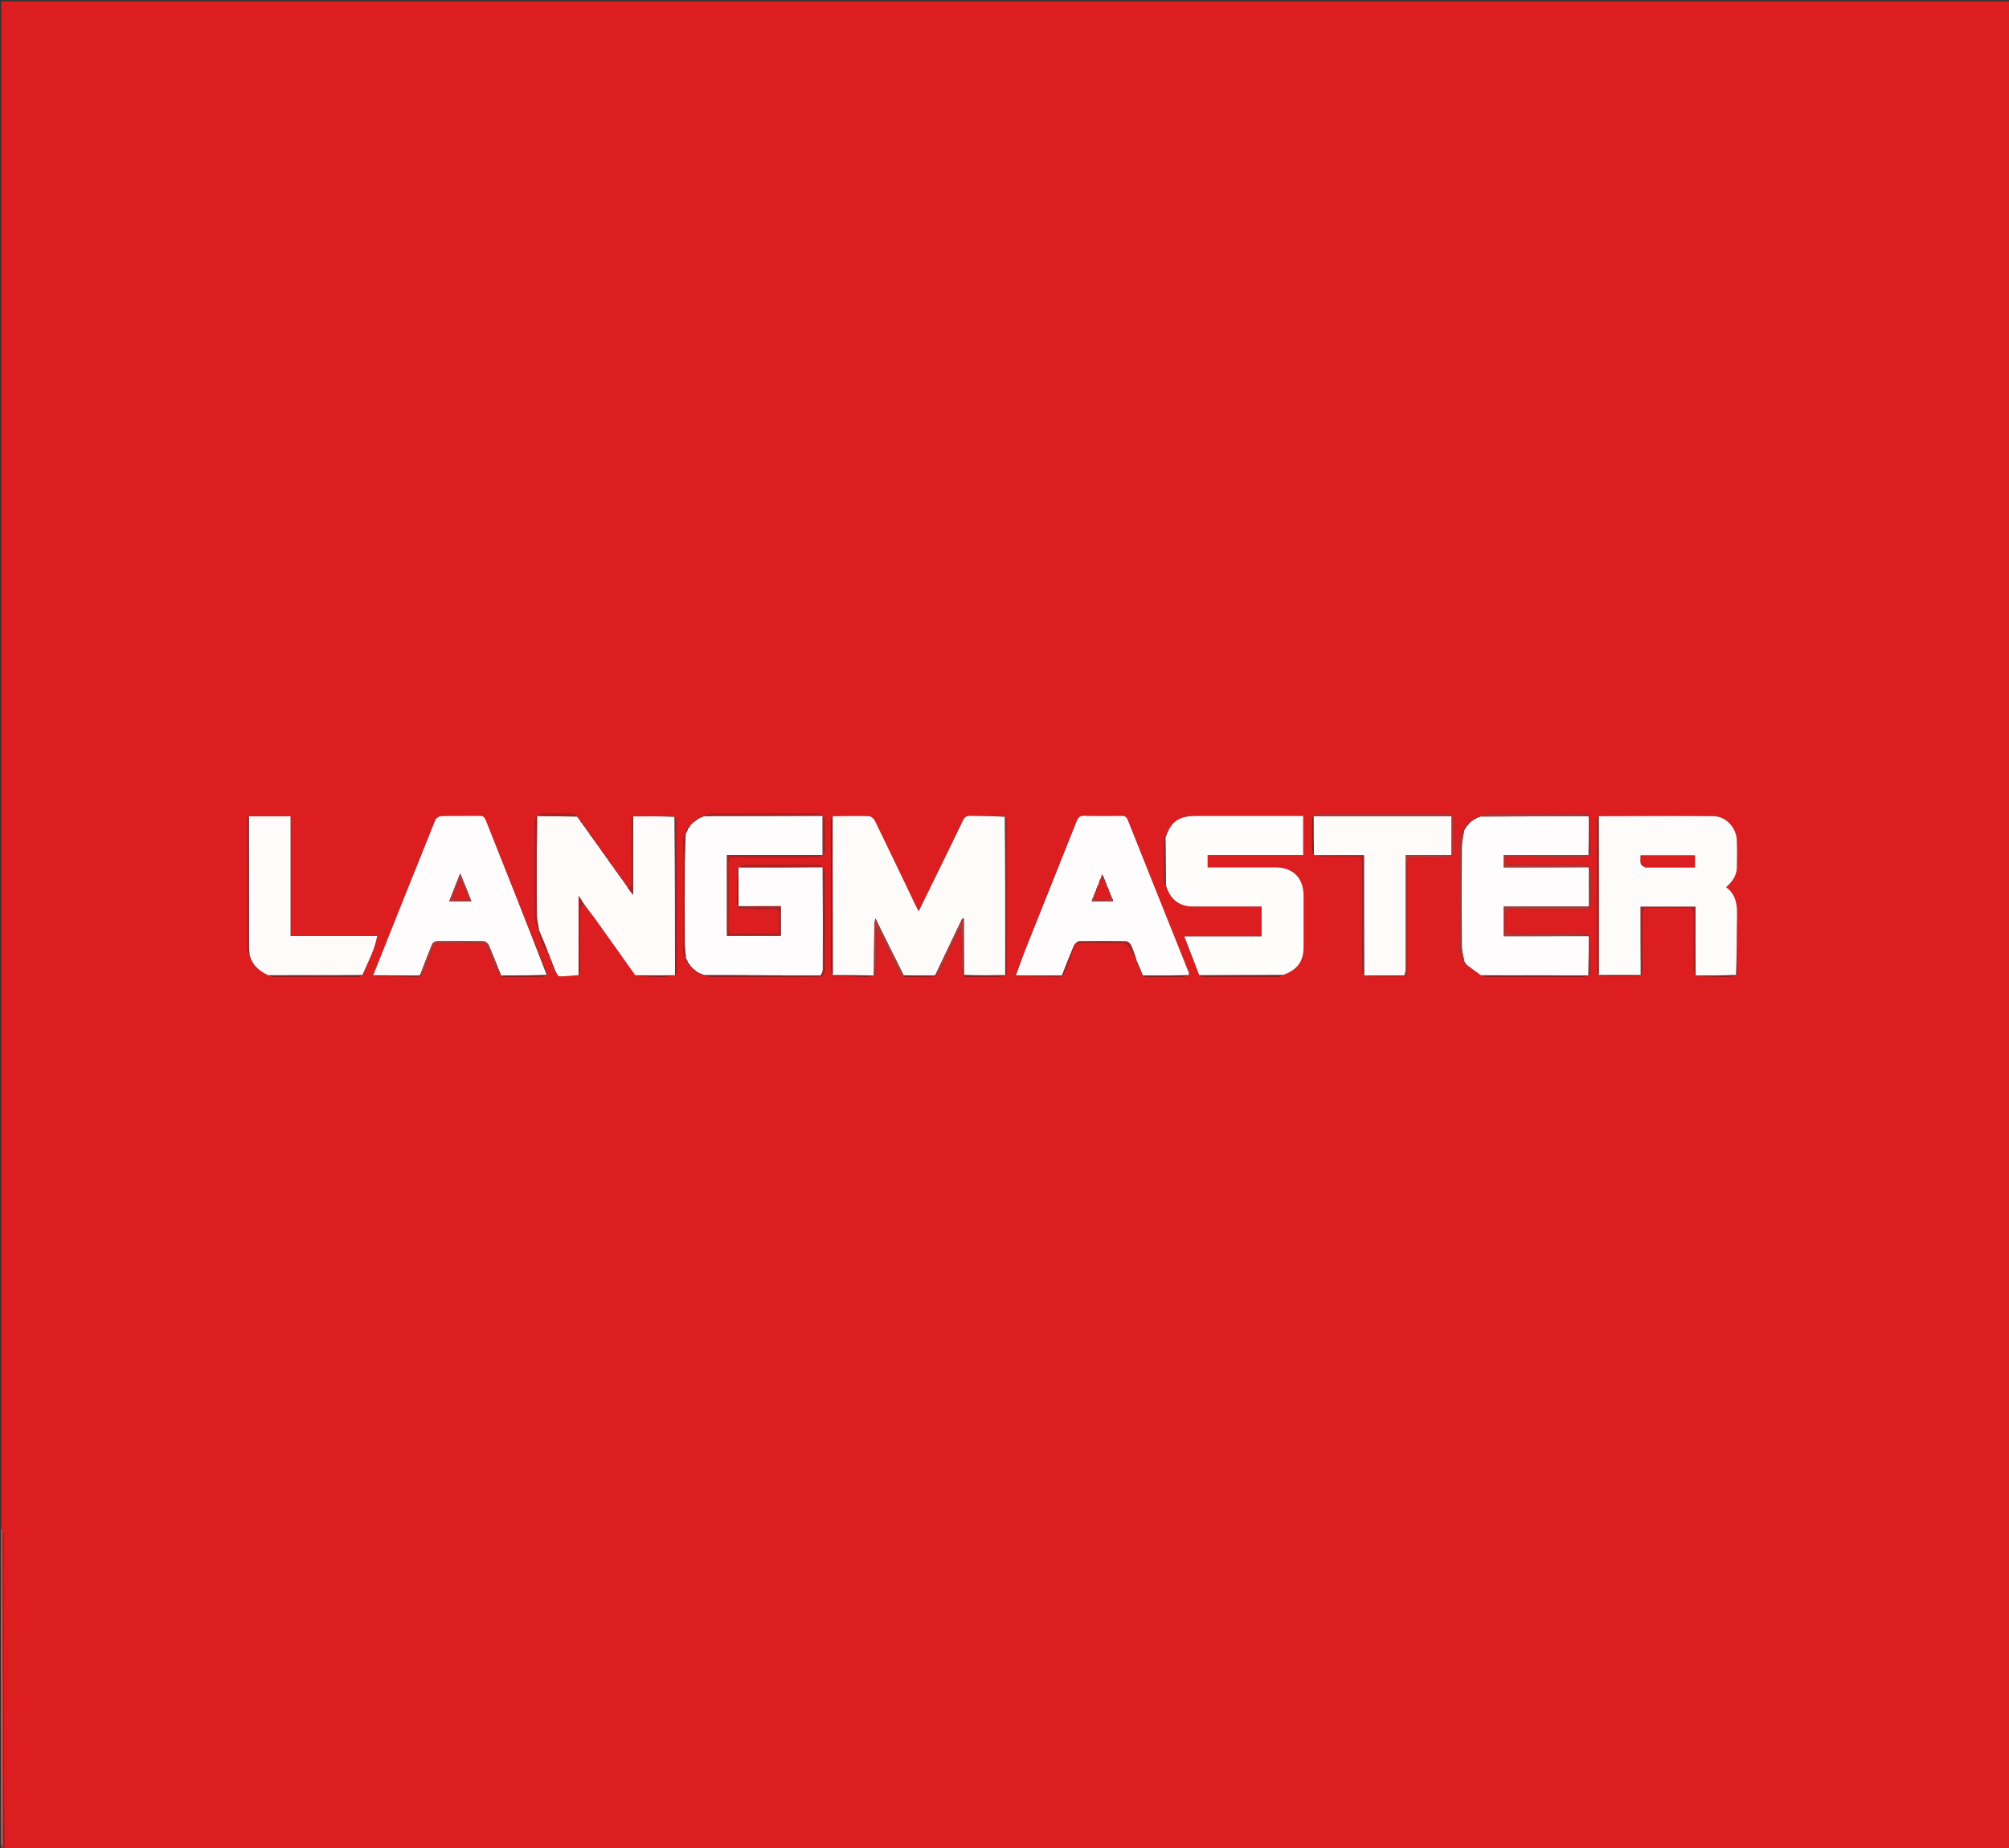 <svg version="1.1" id="Layer_1" xmlns="http://www.w3.org/2000/svg"
    xmlns:xlink="http://www.w3.org/1999/xlink" x="0px" y="0px"
    width="100%" viewBox="0 0 1600 1472" enable-background="new 0 0 1600 1472" xml:space="preserve">
<rect x="0" y="0" width="1600" height="1472" fill="#333333" stroke="none"/>
<path fill="#DC1E20" opacity="1" stroke="none" 
	d="
M1,1218 
	C1,812.361 1,406.721 1,1.041 
	C534.27,1.041 1067.54,1.041 1600.905,1.041 
	C1600.905,491.57 1600.905,982.14 1600.905,1473 
	C1068.632,1473 536.264,1473 3.449,1472.531 
	C3.004,1388.981 3.011,1305.9 2.962,1222.818 
	C2.961,1221.2 2.301,1219.583 1.711,1217.963 
	C1.473,1217.96 1,1218 1,1218 
M496.911,702.082 
	C496.911,702.082 496.887,702.305 496.697,701.767 
	C496.424,701.511 496.152,701.255 495.973,701.023 
	C495.973,701.023 495.945,701.117 495.958,700.391 
	C495.228,699.633 494.498,698.875 493.918,698.098 
	C493.918,698.098 493.927,698.249 493.721,697.736 
	C493.457,697.487 493.193,697.238 492.999,697.005 
	C492.999,697.005 492.983,697.075 492.89,696.44 
	C492.467,695.998 492.044,695.556 491.795,695.138 
	C491.795,695.138 491.75,695.307 491.877,694.54 
	C490.84,693.399 489.804,692.258 488.917,691.098 
	C488.917,691.098 488.926,691.249 488.729,690.737 
	C488.471,690.485 488.214,690.234 488.016,689.99 
	C488.016,689.99 487.998,690.047 488.017,689.278 
	C486.606,687.554 485.196,685.831 483.887,684.111 
	C483.887,684.111 483.869,684.21 483.919,683.464 
	C483.177,682.701 482.435,681.938 481.861,681.137 
	C481.861,681.137 481.884,681.307 481.699,680.77 
	C481.43,680.512 481.161,680.255 480.976,680.032 
	C480.976,680.032 480.938,680.114 480.969,679.39 
	C480.24,678.625 479.512,677.86 478.93,677.078 
	C478.93,677.078 478.939,677.227 478.744,676.717 
	C478.484,676.472 478.225,676.227 478.02,675.99 
	C478.02,675.99 478.002,676.042 477.909,675.415 
	C477.496,674.971 477.082,674.528 476.893,674.091 
	C476.893,674.091 476.874,674.315 476.692,673.773 
	C476.42,673.515 476.148,673.257 475.972,673.025 
	C475.972,673.025 475.943,673.121 475.954,672.395 
	C475.227,671.633 474.501,670.87 473.922,670.083 
	C473.922,670.083 473.938,670.231 473.732,669.725 
	C473.472,669.477 473.213,669.23 473.016,668.994 
	C473.016,668.994 472.998,669.056 472.898,668.427 
	C472.476,667.988 472.055,667.55 471.805,667.132 
	C471.805,667.132 471.766,667.301 471.878,666.537 
	C470.855,665.387 469.832,664.238 468.94,663.068 
	C468.94,663.068 468.952,663.2 468.748,662.702 
	C468.489,662.462 468.229,662.222 468.02,661.99 
	C468.02,661.99 468.003,662.038 467.905,661.415 
	C467.494,660.969 467.083,660.523 466.897,660.092 
	C466.897,660.092 466.87,660.316 466.704,659.772 
	C466.436,659.513 466.169,659.255 465.98,659.023 
	C465.98,659.023 465.95,659.1 465.963,658.378 
	C465.236,657.618 464.51,656.859 463.887,656.102 
	C463.887,656.102 463.873,656.205 463.919,655.458 
	C463.168,654.708 462.416,653.958 461.834,653.168 
	C461.834,653.168 461.855,653.341 461.677,652.798 
	C461.416,652.53 461.155,652.261 460.987,652.021 
	C460.987,652.021 460.957,652.114 460.872,651.475 
	C460.42,651.069 459.967,650.663 459.746,650.24 
	C459.746,650.24 459.733,650.472 459.516,649.687 
	C458.404,649.146 457.3,648.154 456.179,648.135 
	C447.803,647.999 439.422,647.991 431.046,648.133 
	C430.003,648.151 428.979,649.288 427.933,649.976 
	C427.933,649.976 427.872,649.938 427.17,650.288 
	C426.782,651.653 426.059,653.018 426.056,654.385 
	C425.989,680.64 425.915,706.895 426.152,733.147 
	C426.175,735.745 428.209,738.324 429.171,740.898 
	C429.171,740.898 429.201,740.761 429.063,741.588 
	C430.412,747.534 431.2,753.723 436.281,758.151 
	C436.281,758.151 436.231,758.235 436.111,759.089 
	C436.783,760.379 437.455,761.669 438.051,762.943 
	C438.051,762.943 438.072,762.868 438.02,763.669 
	C438.719,765.101 439.418,766.533 440.044,767.949 
	C440.044,767.949 440.065,767.878 440.022,768.661 
	C440.671,770.067 441.32,771.472 442.173,773.633 
	C443.274,775.054 444.359,777.676 445.478,777.691 
	C450.576,777.759 455.684,777.094 461.403,776.215 
	C461.604,774.426 461.973,772.638 461.979,770.848 
	C462.026,755.398 461.94,739.946 462.101,724.496 
	C462.12,722.674 463.384,720.864 464.476,719.578 
	C467.694,723.73 471.048,727.786 474.106,732.052 
	C484.79,746.955 495.371,761.931 506.616,777.44 
	C513.682,777.631 520.748,777.944 527.815,777.956 
	C530.863,777.961 533.912,777.344 537.206,776.705 
	C537.206,776.705 537.594,776.647 538.268,776.259 
	C538.521,774.989 538.994,773.72 538.995,772.45 
	C539.031,733.219 539.037,693.989 538.959,654.758 
	C538.956,653.277 538.077,651.797 536.742,650.091 
	C525.922,650.153 515.101,650.215 503.638,650.743 
	C503.416,652.521 503.009,654.299 503.003,656.078 
	C502.95,671.348 502.993,686.618 502.94,701.888 
	C502.933,704.03 503.804,706.896 500.022,706.977 
	C500.022,706.977 500.038,706.99 499.921,706.386 
	C499.539,705.933 499.157,705.48 498.924,705.062 
	C498.924,705.062 498.882,705.21 498.842,704.544 
	C498.371,704.145 497.9,703.746 497.608,703.289 
	C497.608,703.289 497.629,703.477 497.533,702.885 
	C497.251,702.613 496.969,702.341 496.911,702.082 
M551.056,770.942 
	C551.056,770.942 551.062,770.748 551.324,771.266 
	C551.634,771.49 551.945,771.713 552.099,771.917 
	C552.099,771.917 552.129,771.763 552.164,772.427 
	C553.023,772.937 553.882,773.447 555.177,774.525 
	C557.112,775.234 559.047,775.943 561.574,777.267 
	C563.017,777.515 564.46,777.979 565.903,777.98 
	C595.265,778.003 624.627,777.972 654.751,777.812 
	C655.504,776.319 656.906,774.829 656.914,773.332 
	C657.05,747.274 657.044,721.216 656.941,695.157 
	C656.935,693.76 655.805,692.368 655.056,691.005 
	C655.056,691.005 655.026,690.863 654.7,690.159 
	C653.662,689.781 652.624,689.077 651.584,689.074 
	C631.978,689.007 612.371,688.992 592.766,689.094 
	C591.51,689.1 590.261,690.149 588.599,690.968 
	C588.599,690.968 588.126,691.064 587.507,691.62 
	C587.343,701.047 587.155,710.475 587.067,719.903 
	C587.061,720.611 587.773,721.325 587.996,721.964 
	C587.996,721.964 588.068,721.808 588.276,722.586 
	C589.766,723.045 591.249,723.875 592.746,723.9 
	C600.564,724.033 608.387,724.037 616.206,723.927 
	C619.602,723.879 621.087,725.258 620.964,728.67 
	C620.837,732.16 620.76,735.669 620.988,739.149 
	C621.228,742.811 619.884,744.152 616.143,744.081 
	C605.997,743.888 595.837,743.775 585.699,744.125 
	C580.868,744.292 579.859,742.423 579.915,738.041 
	C580.124,721.738 580.158,705.428 579.907,689.125 
	C579.834,684.407 581.115,682.799 586.028,682.857 
	C607.156,683.105 628.289,683.008 649.42,682.876 
	C651.296,682.864 653.164,681.685 655.018,680.993 
	C655.018,680.993 655.055,681.039 655.784,680.726 
	C656.176,680.049 656.904,679.375 656.91,678.694 
	C656.994,670.142 657.038,661.587 656.896,653.037 
	C656.878,652.001 655.713,650.983 655.028,650.003 
	C655.028,650.003 655.04,649.935 654.731,649.214 
	C653.368,648.822 652.006,648.092 650.642,648.089 
	C622.449,648.024 594.257,648.005 566.065,648.135 
	C564.349,648.143 562.638,649.468 560.809,650.262 
	C560.809,650.262 560.711,650.157 559.946,650.157 
	C559.291,650.491 558.637,650.826 558.04,651.029 
	C558.04,651.029 558.171,651.09 557.526,651.117 
	C557.019,651.467 556.511,651.816 556.037,652.045 
	C556.037,652.045 556.156,652.083 555.41,652.059 
	C554.614,652.808 553.819,653.556 552.925,654.696 
	C552.744,654.937 552.505,655.033 551.706,655.234 
	C551.469,655.517 551.232,655.799 550.997,655.996 
	C550.997,655.996 551.083,655.998 550.625,656.255 
	C550.418,656.533 550.211,656.812 550.019,657.015 
	C550.019,657.015 550.094,657.032 549.408,657.149 
	C548.941,658.116 548.474,659.084 547.985,659.999 
	C547.985,659.999 548.042,659.993 547.336,660.178 
	C546.922,661.503 546.509,662.827 546.062,664.067 
	C546.062,664.067 546.149,664.04 545.439,664.4 
	C544.963,665.924 544.076,667.446 544.071,668.97 
	C543.987,698.45 543.962,727.93 544.103,757.408 
	C544.112,759.33 545.555,761.245 546.34,763.232 
	C546.34,763.232 546.278,763.198 546.141,764.014 
	C546.797,765 547.452,765.987 548.034,766.96 
	C548.034,766.96 548.05,766.887 548.056,767.614 
	C548.792,768.357 549.528,769.101 550.108,769.871 
	C550.108,769.871 550.096,769.713 550.338,770.243 
	C550.642,770.476 550.946,770.709 551.056,770.942 
M1172.019,654.023 
	C1172.019,654.023 1172.085,654.044 1171.463,654.11 
	C1171.152,654.586 1170.841,655.063 1170.066,655.028 
	C1170.219,655.198 1170.372,655.368 1169.897,655.572 
	C1169.581,656.076 1169.266,656.58 1168.854,657.5 
	C1168.718,657.78 1168.496,657.943 1167.475,658.135 
	C1167.029,659.151 1166.583,660.166 1166.109,661.089 
	C1166.109,661.089 1166.203,661.073 1165.511,661.367 
	C1164.663,663.807 1163.089,666.242 1163.076,668.686 
	C1162.916,698.652 1162.909,728.619 1163.136,758.583 
	C1163.154,761.023 1165.174,763.448 1166.163,765.873 
	C1166.163,765.873 1166.187,765.774 1166.169,766.427 
	C1166.585,766.877 1167.001,767.327 1167.253,767.786 
	C1167.253,767.786 1167.272,767.623 1167.408,768.205 
	C1167.712,768.447 1168.015,768.69 1168.873,769.263 
	C1172.403,771.782 1175.933,774.302 1180.281,777.264 
	C1181.731,777.509 1183.18,777.964 1184.631,777.967 
	C1210.003,778.013 1235.375,778.018 1260.747,777.963 
	C1262.158,777.96 1263.567,777.354 1264.922,777.017 
	C1264.922,777.017 1264.929,776.961 1265.565,776.912 
	C1265.772,776.863 1265.979,776.814 1266.656,776.151 
	C1266.518,766.209 1266.38,756.267 1265.859,746.085 
	C1265.859,746.085 1265.436,745.93 1265.187,745.979 
	C1265.187,745.979 1265.102,745.74 1264.758,745.046 
	C1262.858,744.711 1260.959,744.092 1259.058,744.085 
	C1241.102,744.011 1223.144,743.907 1205.191,744.135 
	C1200.547,744.194 1198.335,743.035 1198.905,738.053 
	C1199.225,735.263 1199.206,732.383 1198.921,729.586 
	C1198.477,725.221 1200.111,723.815 1204.531,723.864 
	C1223.483,724.073 1242.438,723.882 1261.39,724.011 
	C1265.385,724.038 1267.173,722.769 1267.073,718.578 
	C1266.885,710.769 1267.111,702.95 1266.944,695.139 
	C1266.914,693.725 1265.828,692.334 1265.107,690.991 
	C1265.107,690.991 1265.051,690.867 1264.746,690.15 
	C1263.032,689.776 1261.324,689.115 1259.604,689.081 
	C1253.119,688.955 1246.63,689.032 1240.143,689.032 
	C1228,689.032 1215.857,689.029 1203.713,689.034 
	C1201.289,689.035 1198.856,689.127 1199.005,685.581 
	C1199.144,682.28 1201.401,682.04 1203.896,682.068 
	C1205.061,682.081 1206.225,682.05 1207.39,682.07 
	C1224.498,682.361 1241.605,682.727 1258.715,682.865 
	C1260.812,682.882 1262.919,681.687 1265.037,680.994 
	C1265.037,680.994 1265.083,681.035 1265.664,681.017 
	C1265.854,680.982 1266.045,680.946 1266.673,680.226 
	C1266.519,670.487 1266.365,660.749 1265.832,650.966 
	C1265.832,650.966 1265.453,651.017 1265.091,650.644 
	C1265.054,650.475 1265.016,650.306 1264.764,649.364 
	C1263.259,648.926 1261.755,648.111 1260.248,648.107 
	C1235.826,648.029 1211.403,647.982 1186.981,648.16 
	C1184.4,648.179 1181.83,649.658 1179.183,650.317 
	C1179.183,650.317 1179.31,650.412 1178.643,650.258 
	C1178.057,650.557 1177.471,650.857 1176.81,651.265 
	C1176.81,651.265 1176.688,651.215 1175.879,651.099 
	C1174.969,651.814 1174.059,652.53 1173.143,653.131 
	C1173.143,653.131 1173.257,653.142 1172.722,653.278 
	C1172.485,653.549 1172.249,653.82 1172.019,654.023 
M910.361,777.303 
	C910.91,777.539 911.459,777.774 912.945,778.016 
	C922.533,778.012 932.121,778.057 941.708,777.96 
	C943.439,777.942 945.164,777.341 947.141,776.467 
	C947.001,775.818 946.952,775.133 946.709,774.525 
	C930.522,734.083 914.285,693.661 898.195,653.18 
	C897.107,650.442 895.648,649.86 893.01,649.894 
	C883.187,650.019 873.355,650.132 863.538,649.841 
	C860.014,649.737 858.669,651.144 857.481,654.141 
	C844.058,687.988 830.481,721.773 817.026,755.607 
	C814.22,762.663 811.745,769.85 809.704,777.536 
	C821.47,777.674 833.237,777.811 845.421,777.645 
	C845.579,777.341 845.737,777.036 845.889,776.872 
	C845.889,776.872 845.75,776.852 846.47,776.784 
	C847.785,774.213 849.372,771.741 850.358,769.049 
	C852.375,763.543 854.069,757.919 855.83,752.263 
	C855.83,752.263 855.9,752.186 856.737,751.975 
	C857.861,751.683 858.984,751.144 860.111,751.136 
	C871.771,751.061 883.436,750.909 895.086,751.243 
	C896.738,751.29 898.708,753.561 899.846,755.261 
	C901.892,758.317 903.42,761.721 905.057,764.948 
	C905.057,764.948 905.095,764.843 905.022,765.663 
	C906.747,769.411 908.473,773.158 910.047,776.938 
	C910.047,776.938 910.022,776.786 910.361,777.303 
M744.422,777.614 
	C744.659,777.368 744.79,777.075 744.839,776.824 
	C744.839,776.824 744.751,776.794 745.487,776.778 
	C746.224,776.185 747.277,775.744 747.646,774.975 
	C750.868,768.262 753.9,761.458 757.126,754.747 
	C759.66,749.474 762.39,744.294 765.033,739.072 
	C766.033,750.291 765.942,761.207 766.117,772.118 
	C766.149,774.064 767.286,775.992 768.867,777.982 
	C777.904,777.989 786.942,778.065 795.977,777.941 
	C797.646,777.919 799.303,777.088 800.881,776.956 
	C800.881,776.956 800.557,776.863 801.249,776.368 
	C801.503,774.93 801.978,773.493 801.98,772.056 
	C802.019,733.109 802.026,694.162 801.952,655.216 
	C801.949,653.533 801.122,651.852 799.788,650.055 
	C790.796,650.016 781.801,650.116 772.816,649.863 
	C769.644,649.774 768.174,650.949 766.847,653.737 
	C759.704,668.754 752.336,683.664 745.036,698.606 
	C740.673,707.538 736.291,716.461 731.632,725.971 
	C730.469,723.67 729.626,722.076 728.847,720.451 
	C718.21,698.255 707.634,676.03 696.847,653.907 
	C696.021,652.215 693.753,650.16 692.101,650.111 
	C682.456,649.825 672.796,650.087 662.58,650.738 
	C662.391,652.033 662.037,653.329 662.036,654.625 
	C662.008,693.852 662.001,733.08 662.071,772.307 
	C662.073,773.83 662.872,775.352 663.078,776.904 
	C663.078,776.904 663.058,776.681 663.641,777.296 
	C672.7,777.533 681.759,777.831 690.82,777.956 
	C692.545,777.979 694.278,777.315 695.934,777.022 
	C695.934,777.022 695.878,776.949 696.653,776.748 
	C697.09,772.923 697.821,769.104 697.905,765.27 
	C698.095,756.626 697.964,747.974 697.964,739.325 
	C704.713,750.583 710.182,762.071 715.862,773.453 
	C716.733,775.199 718.578,776.457 720.915,777.983 
	C728.628,777.966 736.34,777.949 744.422,777.614 
M1044.988,651.877 
	C1044.982,659.847 1044.907,667.818 1045.026,675.786 
	C1045.052,677.49 1045.785,679.184 1046.62,680.904 
	C1046.62,680.904 1046.967,681.157 1047.669,681.608 
	C1049.81,681.752 1051.949,681.987 1054.091,682.023 
	C1062.556,682.168 1071.026,682.476 1079.483,682.268 
	C1084.311,682.15 1085.047,684.323 1085.024,688.517 
	C1084.869,715.927 1084.915,743.339 1085,770.749 
	C1085.006,772.75 1085.839,774.748 1086.708,776.78 
	C1086.708,776.78 1087.028,777.055 1087.681,777.56 
	C1098.141,777.673 1108.602,777.786 1119.693,777.462 
	C1120.127,775.423 1120.932,773.385 1120.939,771.345 
	C1121.024,743.88 1121.074,716.415 1120.925,688.95 
	C1120.9,684.397 1122.395,682.716 1126.994,682.875 
	C1134.974,683.152 1142.974,683.063 1150.958,682.858 
	C1152.652,682.815 1154.317,681.615 1155.992,681.008 
	C1155.992,681.008 1155.937,680.987 1156.7,680.762 
	C1157.097,680.073 1157.833,679.387 1157.839,678.695 
	C1157.922,669.871 1157.961,661.044 1157.871,652.22 
	C1157.839,649.121 1155.942,648.012 1152.909,648.017 
	C1118.603,648.071 1084.297,648.032 1049.992,648.15 
	C1048.735,648.154 1047.483,649.511 1046.007,650.077 
	C1046.007,650.077 1046.248,650.207 1045.77,650.31 
	C1045.471,650.457 1045.223,650.664 1044.988,651.877 
M333.668,777.837 
	C333.988,777.402 334.309,776.968 334.652,776.661 
	C334.652,776.661 334.523,776.642 335.206,776.453 
	C336.005,775.412 337.083,774.484 337.555,773.311 
	C339.838,767.647 342.038,761.946 344.102,756.198 
	C345.211,753.11 346.579,751.337 350.456,751.398 
	C361.403,751.57 372.362,751.024 383.31,751.18 
	C385.024,751.204 387.474,753.047 388.26,754.684 
	C390.55,759.456 391.951,764.647 394.135,769.477 
	C395.35,772.166 397.431,774.464 399.05,776.966 
	C399.05,776.966 399.026,776.893 399.213,777.311 
	C399.391,777.561 399.61,777.768 400.822,777.977 
	C410.796,777.986 420.77,778.05 430.743,777.952 
	C432.465,777.935 434.18,777.235 435.808,776.131 
	C419.482,735.206 403.133,694.29 386.882,653.335 
	C385.864,650.771 384.562,649.828 381.774,649.874 
	C371.617,650.043 361.452,649.804 351.3,650.086 
	C349.705,650.13 347.307,651.727 346.718,653.186 
	C330.116,694.356 313.698,735.602 297.778,777.416 
	C309.555,777.605 321.333,777.793 333.668,777.837 
M1273.641,777.239 
	C1284.325,777.385 1295.008,777.542 1305.692,777.635 
	C1306.042,777.638 1306.397,777.002 1306.736,776.755 
	C1306.736,776.755 1306.654,776.714 1307.317,776.265 
	C1307.547,774.483 1307.969,772.702 1307.976,770.919 
	C1308.031,756.598 1308.1,742.275 1307.944,727.955 
	C1307.904,724.302 1309.052,722.934 1312.795,723.004 
	C1322.95,723.194 1333.115,723.232 1343.268,723 
	C1347.665,722.899 1349.075,724.519 1349.015,728.829 
	C1348.819,742.981 1348.888,757.139 1348.996,771.293 
	C1349.01,773.139 1349.842,774.98 1350.682,776.814 
	C1350.682,776.814 1350.987,777.053 1351.646,777.562 
	C1360.033,777.71 1368.419,777.93 1376.806,777.954 
	C1378.856,777.96 1380.907,777.321 1383.208,776.207 
	C1383.245,760.574 1383.051,744.935 1383.411,729.309 
	C1383.616,720.446 1382.5,712.397 1374.706,706.668 
	C1379.726,702.213 1383.161,697.389 1383.266,690.944 
	C1383.385,683.628 1383.541,676.296 1383.208,668.993 
	C1382.757,659.069 1374.384,650.184 1364.651,650.11 
	C1334.218,649.88 1303.782,650.103 1272.699,650.66 
	C1272.465,651.941 1272.028,653.222 1272.026,654.503 
	C1271.989,693.788 1271.978,733.073 1272.052,772.358 
	C1272.055,773.848 1272.952,775.336 1273.137,776.914 
	C1273.137,776.914 1273.059,776.615 1273.641,777.239 
M289.312,776.329 
	C292.95,766.356 298.334,756.959 300.409,745.61 
	C276.906,745.61 254.513,745.61 231.389,745.61 
	C231.389,713.486 231.389,681.844 231.389,650.253 
	C219.854,650.253 209.058,650.253 197.627,650.736 
	C197.405,651.853 196.992,652.971 196.991,654.088 
	C196.954,687.84 196.937,721.591 197.023,755.343 
	C197.027,757.024 197.981,758.702 198.883,760.894 
	C200.756,768.915 206.515,773.374 214.257,777.198 
	C215.701,777.467 217.145,777.966 218.589,777.969 
	C240.664,778.02 262.739,778.026 284.814,777.964 
	C286.216,777.96 287.616,777.31 289.312,776.329 
M955.696,777.348 
	C956.647,777.568 957.597,777.979 958.548,777.98 
	C978.352,778.015 998.156,778.026 1017.959,777.95 
	C1019.362,777.945 1020.761,777.234 1022.659,776.376 
	C1033.323,772.511 1038.152,765.806 1038.187,754.621 
	C1038.229,740.805 1038.248,726.988 1038.183,713.172 
	C1038.118,699.254 1029.741,690.955 1015.692,690.9 
	C999.546,690.838 983.399,690.883 967.252,690.882 
	C965.468,690.882 963.684,690.882 961.758,690.882 
	C961.758,687.357 961.758,684.435 961.758,681.015 
	C987.255,681.015 1012.476,681.015 1037.886,681.015 
	C1037.886,670.474 1037.886,660.436 1037.886,649.936 
	C1035.939,649.936 1034.313,649.936 1032.687,649.936 
	C1005.886,649.942 979.086,649.941 952.286,649.956 
	C938.776,649.963 932.487,654.48 927.651,667.672 
	C927.441,668.285 927.051,668.896 927.048,669.509 
	C926.992,680.207 926.941,690.904 927.026,701.601 
	C927.035,702.778 927.881,703.949 928.753,705.671 
	C931.597,716.149 939.065,721.998 949.752,722.052 
	C957.245,722.09 964.739,722.062 972.232,722.063 
	C983.01,722.063 993.789,722.063 1004.832,722.063 
	C1004.832,730.11 1004.832,737.684 1004.832,745.888 
	C984.245,745.888 963.878,745.888 943.238,745.888 
	C947.378,756.602 951.268,766.67 955.696,777.348 
z"/>
<path fill="#AC2222" opacity="1" stroke="none" 
	d="
M1.949,1217.965 
	C2.301,1219.583 2.961,1221.2 2.962,1222.818 
	C3.011,1305.9 3.004,1388.981 3.002,1472.531 
	C3,1473 2.5,1473 2.256,1472.531 
	C1.991,1387.364 1.97,1302.664 1.949,1217.965 
z"/>
<path fill="#F47270" opacity="1" stroke="none" 
	d="
M1.711,1217.963 
	C1.97,1302.664 1.991,1387.364 2.006,1472.531 
	C1.667,1471.503 1.042,1470.006 1.042,1468.509 
	C0.995,1385.319 1,1302.128 1,1218.469 
	C1,1218 1.473,1217.96 1.711,1217.963 
z"/>
<path fill="#FEFCFB" opacity="1" stroke="none" 
	d="
M663.141,650.164 
	C672.796,650.087 682.456,649.825 692.101,650.111 
	C693.753,650.16 696.021,652.215 696.847,653.907 
	C707.634,676.03 718.21,698.255 728.847,720.451 
	C729.626,722.076 730.469,723.67 731.632,725.971 
	C736.291,716.461 740.673,707.538 745.036,698.606 
	C752.336,683.664 759.704,668.754 766.847,653.737 
	C768.174,650.949 769.644,649.774 772.816,649.863 
	C781.801,650.116 790.796,650.016 800.219,650.565 
	C800.619,693.005 800.588,734.934 800.557,776.863 
	C800.557,776.863 800.881,776.956 800.455,776.882 
	C789.369,776.872 778.709,776.935 767.837,776.571 
	C767.625,761.363 767.625,746.583 767.625,731.804 
	C767.205,731.753 766.784,731.703 766.364,731.653 
	C759.16,746.7 751.955,761.747 744.751,776.794 
	C744.751,776.794 744.839,776.824 744.595,776.809 
	C744.351,776.794 743.965,777.055 743.5,777.008 
	C735.362,776.995 727.687,777.03 719.723,776.857 
	C712.019,761.608 704.606,746.569 697.193,731.529 
	C696.303,734.945 696.331,738.05 696.298,741.155 
	C696.168,753.086 696.019,765.018 695.878,776.949 
	C695.878,776.949 695.934,777.022 695.501,776.979 
	C684.398,776.852 673.728,776.766 663.058,776.681 
	C663.058,776.681 663.078,776.904 663.129,776.436 
	C663.167,734.033 663.154,692.098 663.141,650.164 
z"/>
<path fill="#FEFCFC" opacity="1" stroke="none" 
	d="
M552.208,654.984 
	C552.505,655.033 552.744,654.937 553.291,654.407 
	C554.49,653.44 555.323,652.762 556.156,652.083 
	C556.156,652.083 556.037,652.045 556.339,652.081 
	C557.151,651.774 557.661,651.432 558.171,651.09 
	C558.171,651.09 558.04,651.029 558.391,651.088 
	C559.399,650.817 560.055,650.487 560.711,650.157 
	C560.711,650.157 560.809,650.262 561.343,650.233 
	C564.366,650.116 566.854,649.954 569.342,649.952 
	C597.908,649.932 626.474,649.937 655.04,649.935 
	C655.04,649.935 655.028,650.003 655.151,650.443 
	C655.2,660.935 655.128,670.987 655.055,681.039 
	C655.055,681.039 655.018,680.993 654.555,681.007 
	C629.145,681.02 604.197,681.02 578.976,681.02 
	C578.976,702.73 578.976,723.962 578.976,745.393 
	C593.435,745.393 607.654,745.393 621.831,745.393 
	C621.831,737.474 621.831,729.907 621.831,721.808 
	C610.337,721.808 599.203,721.808 588.068,721.808 
	C588.068,721.808 587.996,721.964 588.051,721.525 
	C588.112,711.078 588.119,701.071 588.126,691.064 
	C588.126,691.064 588.599,690.968 589.266,690.916 
	C611.631,690.864 633.328,690.863 655.026,690.863 
	C655.026,690.863 655.056,691.005 655.191,691.454 
	C655.341,718.677 655.38,745.452 655.31,772.227 
	C655.306,773.854 654.444,775.478 653.52,777.027 
	C642.605,776.948 632.152,776.973 621.698,776.934 
	C601.46,776.859 581.221,776.748 560.983,776.651 
	C559.047,775.943 557.112,775.234 554.886,773.955 
	C553.773,772.844 552.951,772.303 552.129,771.763 
	C552.129,771.763 552.099,771.917 552.081,771.639 
	C551.73,771.157 551.396,770.953 551.062,770.748 
	C551.062,770.748 551.056,770.942 551.063,770.653 
	C550.746,770.147 550.421,769.93 550.096,769.713 
	C550.096,769.713 550.108,769.871 550.088,769.557 
	C549.395,768.458 548.723,767.673 548.05,766.887 
	C548.05,766.887 548.034,766.96 548.026,766.612 
	C547.439,765.242 546.858,764.22 546.278,763.198 
	C546.278,763.198 546.34,763.232 546.285,762.709 
	C545.937,758.885 545.399,755.584 545.388,752.282 
	C545.312,730.331 545.283,708.379 545.386,686.428 
	C545.421,678.964 545.882,671.502 546.149,664.04 
	C546.149,664.04 546.062,664.067 546.326,663.884 
	C547.074,662.465 547.558,661.229 548.042,659.993 
	C548.042,659.993 547.985,659.999 548.263,659.859 
	C549.058,658.823 549.576,657.927 550.094,657.032 
	C550.094,657.032 550.019,657.015 550.287,656.984 
	C550.731,656.635 550.907,656.317 551.083,655.998 
	C551.083,655.998 550.997,655.996 551.28,655.966 
	C551.778,655.618 551.993,655.301 552.208,654.984 
z"/>
<path fill="#FEFCFB" opacity="1" stroke="none" 
	d="
M1350.987,777.053 
	C1350.987,777.053 1350.682,776.814 1350.457,776.367 
	C1350.232,758.051 1350.232,740.182 1350.232,722.293 
	C1335.363,722.293 1321.298,722.293 1306.654,722.293 
	C1306.654,740.582 1306.654,758.648 1306.654,776.714 
	C1306.654,776.714 1306.736,776.755 1306.312,776.8 
	C1294.945,776.768 1284.002,776.692 1273.059,776.615 
	C1273.059,776.615 1273.137,776.914 1273.256,776.413 
	C1273.365,733.992 1273.356,692.071 1273.347,650.151 
	C1303.782,650.103 1334.218,649.88 1364.651,650.11 
	C1374.384,650.184 1382.757,659.069 1383.208,668.993 
	C1383.541,676.296 1383.385,683.628 1383.266,690.944 
	C1383.161,697.389 1379.726,702.213 1374.706,706.668 
	C1382.5,712.397 1383.616,720.446 1383.411,729.309 
	C1383.051,744.935 1383.245,760.574 1382.62,776.573 
	C1371.684,776.977 1361.335,777.015 1350.987,777.053 
M1310.688,690.877 
	C1323.761,690.877 1336.834,690.877 1349.884,690.877 
	C1349.884,687.24 1349.884,684.318 1349.884,681.354 
	C1335.381,681.354 1321.172,681.354 1306.689,681.354 
	C1306.689,683.836 1306.356,686.066 1306.824,688.111 
	C1307.073,689.197 1308.713,689.964 1310.688,690.877 
z"/>
<path fill="#FEFBFA" opacity="1" stroke="none" 
	d="
M436.231,758.235 
	C436.231,758.235 436.281,758.151 436.214,757.729 
	C433.832,751.791 431.516,746.276 429.201,740.761 
	C429.201,740.761 429.171,740.898 429.2,740.478 
	C428.657,736.653 427.624,733.253 427.59,729.843 
	C427.42,712.526 427.468,695.206 427.523,677.886 
	C427.553,668.57 427.75,659.254 427.872,649.938 
	C427.872,649.938 427.933,649.976 428.412,649.96 
	C439.172,650.121 449.453,650.296 459.733,650.472 
	C459.733,650.472 459.746,650.24 459.726,650.542 
	C460.123,651.268 460.54,651.691 460.957,652.114 
	C460.957,652.114 460.987,652.021 460.982,652.305 
	C461.27,652.839 461.563,653.09 461.855,653.341 
	C461.855,653.341 461.834,653.168 461.832,653.498 
	C462.511,654.621 463.192,655.413 463.873,656.205 
	C463.873,656.205 463.887,656.102 463.904,656.414 
	C464.597,657.518 465.274,658.309 465.95,659.1 
	C465.95,659.1 465.98,659.023 465.972,659.31 
	C466.266,659.837 466.568,660.076 466.87,660.316 
	C466.87,660.316 466.897,660.092 466.844,660.393 
	C467.195,661.142 467.599,661.59 468.003,662.038 
	C468.003,662.038 468.02,661.99 468.035,662.272 
	C468.35,662.769 468.651,662.985 468.952,663.2 
	C468.952,663.2 468.94,663.068 468.941,663.402 
	C469.883,664.924 470.824,666.113 471.766,667.301 
	C471.766,667.301 471.805,667.132 471.794,667.425 
	C472.187,668.165 472.593,668.61 472.998,669.056 
	C472.998,669.056 473.016,668.994 473.028,669.276 
	C473.34,669.783 473.639,670.007 473.938,670.231 
	C473.938,670.231 473.922,670.083 473.925,670.407 
	C474.6,671.528 475.271,672.325 475.943,673.121 
	C475.943,673.121 475.972,673.025 475.969,673.311 
	C476.268,673.836 476.571,674.076 476.874,674.315 
	C476.874,674.315 476.893,674.091 476.832,674.399 
	C477.181,675.152 477.591,675.597 478.002,676.042 
	C478.002,676.042 478.02,675.99 478.031,676.274 
	C478.341,676.781 478.64,677.004 478.939,677.227 
	C478.939,677.227 478.93,677.078 478.921,677.403 
	C479.587,678.523 480.262,679.318 480.938,680.114 
	C480.938,680.114 480.976,680.032 480.966,680.317 
	C481.266,680.837 481.575,681.072 481.884,681.307 
	C481.884,681.307 481.861,681.137 481.854,681.469 
	C482.521,682.604 483.195,683.407 483.869,684.21 
	C483.869,684.21 483.887,684.111 483.908,684.441 
	C485.286,686.53 486.642,688.289 487.998,690.047 
	C487.998,690.047 488.016,689.99 488.035,690.271 
	C488.344,690.785 488.635,691.017 488.926,691.249 
	C488.926,691.249 488.917,691.098 488.914,691.43 
	C489.858,692.944 490.804,694.125 491.75,695.307 
	C491.75,695.307 491.795,695.138 491.774,695.435 
	C492.163,696.179 492.573,696.627 492.983,697.075 
	C492.983,697.075 492.999,697.005 493.011,697.286 
	C493.324,697.794 493.625,698.022 493.927,698.249 
	C493.927,698.249 493.918,698.098 493.924,698.418 
	C494.601,699.531 495.273,700.324 495.945,701.117 
	C495.945,701.117 495.973,701.023 495.976,701.309 
	C496.282,701.831 496.584,702.068 496.887,702.305 
	C496.887,702.305 496.911,702.082 496.841,702.378 
	C497.058,702.941 497.344,703.209 497.629,703.477 
	C497.629,703.477 497.608,703.289 497.607,703.619 
	C498.031,704.369 498.457,704.79 498.882,705.21 
	C498.882,705.21 498.924,705.062 498.895,705.349 
	C499.256,706.088 499.647,706.539 500.038,706.99 
	C500.038,706.99 500.022,706.977 500.101,707.311 
	C501.317,709.056 502.454,710.467 504.281,712.732 
	C504.281,691.054 504.281,670.666 504.281,650.277 
	C515.101,650.215 525.922,650.153 537.141,650.638 
	C537.558,693.006 537.576,734.827 537.594,776.647 
	C537.594,776.647 537.206,776.705 536.62,776.825 
	C526.02,776.923 516.005,776.901 505.991,776.879 
	C495.371,761.931 484.79,746.955 474.106,732.052 
	C471.048,727.786 467.694,723.73 464.3,718.92 
	C463.311,717.144 462.499,716.027 460.788,713.676 
	C460.788,735.691 460.788,756.192 460.788,776.692 
	C455.684,777.094 450.576,777.759 445.478,777.691 
	C444.359,777.676 443.274,775.054 442.074,772.916 
	C441.338,770.758 440.702,769.318 440.065,767.878 
	C440.065,767.878 440.044,767.949 440.079,767.602 
	C439.433,765.793 438.753,764.331 438.072,762.868 
	C438.072,762.868 438.051,762.943 438.076,762.579 
	C437.478,760.889 436.855,759.562 436.231,758.235 
z"/>
<path fill="#FFFDFC" opacity="1" stroke="none" 
	d="
M928.284,667.147 
	C932.487,654.48 938.776,649.963 952.286,649.956 
	C979.086,649.941 1005.886,649.942 1032.687,649.936 
	C1034.313,649.936 1035.939,649.936 1037.886,649.936 
	C1037.886,660.436 1037.886,670.474 1037.886,681.015 
	C1012.476,681.015 987.255,681.015 961.758,681.015 
	C961.758,684.435 961.758,687.357 961.758,690.882 
	C963.684,690.882 965.468,690.882 967.252,690.882 
	C983.399,690.883 999.546,690.838 1015.692,690.9 
	C1029.741,690.955 1038.118,699.254 1038.183,713.172 
	C1038.248,726.988 1038.229,740.805 1038.187,754.621 
	C1038.152,765.806 1033.323,772.511 1021.924,776.586 
	C999.18,776.778 977.169,776.758 955.158,776.739 
	C951.268,766.67 947.378,756.602 943.238,745.888 
	C963.878,745.888 984.245,745.888 1004.832,745.888 
	C1004.832,737.684 1004.832,730.11 1004.832,722.063 
	C993.789,722.063 983.01,722.063 972.232,722.063 
	C964.739,722.062 957.245,722.09 949.752,722.052 
	C939.065,721.998 931.597,716.149 928.578,704.917 
	C928.363,691.825 928.324,679.486 928.284,667.147 
z"/>
<path fill="#FEFCFC" opacity="1" stroke="none" 
	d="
M1176.688,651.215 
	C1176.688,651.215 1176.81,651.265 1177.18,651.222 
	C1178.137,650.923 1178.723,650.668 1179.31,650.412 
	C1179.31,650.412 1179.183,650.317 1179.671,650.357 
	C1208.432,650.31 1236.705,650.224 1264.979,650.137 
	C1265.016,650.306 1265.054,650.475 1265.307,651.294 
	C1265.377,661.641 1265.23,671.338 1265.083,681.035 
	C1265.083,681.035 1265.037,680.994 1264.561,680.982 
	C1241.878,680.969 1219.671,680.969 1197.467,680.969 
	C1197.467,684.678 1197.467,687.589 1197.467,690.867 
	C1220.21,690.867 1242.631,690.867 1265.051,690.867 
	C1265.051,690.867 1265.107,690.991 1265.285,691.421 
	C1265.462,701.763 1265.462,711.673 1265.462,722.102 
	C1242.392,722.102 1220.006,722.102 1197.464,722.102 
	C1197.464,730.19 1197.464,737.746 1197.464,745.74 
	C1220.231,745.74 1242.667,745.74 1265.102,745.74 
	C1265.102,745.74 1265.187,745.979 1265.346,746.424 
	C1265.313,756.9 1265.121,766.931 1264.929,776.961 
	C1264.929,776.961 1264.922,777.017 1264.485,776.983 
	C1235.853,776.907 1207.658,776.864 1179.463,776.822 
	C1175.933,774.302 1172.403,771.782 1168.507,768.815 
	C1167.851,768.119 1167.561,767.871 1167.272,767.623 
	C1167.272,767.623 1167.253,767.786 1167.281,767.474 
	C1166.934,766.7 1166.561,766.237 1166.187,765.774 
	C1166.187,765.774 1166.163,765.873 1166.15,765.481 
	C1165.48,761.367 1164.276,757.647 1164.253,753.92 
	C1164.086,727.523 1164.065,701.124 1164.251,674.728 
	C1164.284,670.172 1165.522,665.624 1166.203,661.073 
	C1166.203,661.073 1166.109,661.089 1166.399,660.966 
	C1167.188,659.892 1167.688,658.941 1168.188,657.991 
	C1168.496,657.943 1168.718,657.78 1169.167,657.185 
	C1169.828,656.426 1170.177,655.982 1170.525,655.538 
	C1170.372,655.368 1170.219,655.198 1170.559,655.172 
	C1171.397,654.891 1171.741,654.468 1172.085,654.044 
	C1172.085,654.044 1172.019,654.023 1172.299,654.016 
	C1172.804,653.72 1173.031,653.431 1173.257,653.142 
	C1173.257,653.142 1173.143,653.131 1173.487,653.123 
	C1174.784,652.481 1175.735,651.848 1176.688,651.215 
z"/>
<path fill="#FEFCFC" opacity="1" stroke="none" 
	d="
M855.9,752.186 
	C855.9,752.186 855.83,752.263 855.557,752.54 
	C852.106,760.829 848.928,768.841 845.75,776.852 
	C845.75,776.852 845.889,776.872 845.647,776.85 
	C845.406,776.828 844.971,777.068 844.507,777.013 
	C832.401,776.965 820.76,776.971 809.118,776.977 
	C811.745,769.85 814.22,762.663 817.026,755.607 
	C830.481,721.773 844.058,687.988 857.481,654.141 
	C858.669,651.144 860.014,649.737 863.538,649.841 
	C873.355,650.132 883.187,650.019 893.01,649.894 
	C895.648,649.86 897.107,650.442 898.195,653.18 
	C914.285,693.661 930.522,734.083 946.709,774.525 
	C946.952,775.133 947.001,775.818 946.56,776.708 
	C934.656,777.003 923.331,777.058 911.685,777.018 
	C910.915,776.877 910.469,776.832 910.022,776.786 
	C910.022,776.786 910.047,776.938 910.02,776.565 
	C908.359,772.41 906.727,768.626 905.095,764.843 
	C905.095,764.843 905.057,764.948 905.097,764.576 
	C903.653,760.322 902.365,756.345 900.574,752.609 
	C899.959,751.328 898.097,749.845 896.781,749.823 
	C884.289,749.607 871.791,749.621 859.297,749.79 
	C858.154,749.805 857.032,751.351 855.9,752.186 
M872.237,710.191 
	C872.098,710.858 871.958,711.524 871.764,712.244 
	C871.764,712.244 871.798,712.312 871.209,712.78 
	C871.049,713.505 870.889,714.231 870.828,714.908 
	C870.828,714.908 870.766,714.817 870.178,715.348 
	C869.958,716.121 869.737,716.894 869.419,718.01 
	C875.187,718.01 880.71,718.01 886.402,718.01 
	C886.332,717.342 886.379,716.852 886.216,716.446 
	C885.981,715.861 885.594,715.338 885.219,714.874 
	C885.219,714.874 885.314,714.908 885.31,714.22 
	C884.906,713.435 884.503,712.651 884.06,711.95 
	C884.06,711.95 884.146,711.983 884.174,711.34 
	C883.869,710.806 883.564,710.273 883.216,709.856 
	C883.216,709.856 883.338,709.878 883.302,709.156 
	C882.609,707.695 881.916,706.234 881.176,704.889 
	C881.176,704.889 881.298,704.92 881.29,704.231 
	C880.899,703.437 880.509,702.642 880.078,701.933 
	C880.078,701.933 880.166,701.966 880.192,701.326 
	C879.874,700.806 879.556,700.286 879.177,699.931 
	C879.177,699.931 879.284,699.792 879.263,699.083 
	C878.827,698.385 878.391,697.686 877.61,696.434 
	C877.17,698.004 876.925,698.877 876.723,699.906 
	C876.723,699.906 876.731,699.745 876.177,700.181 
	C875.68,701.758 875.184,703.336 874.809,704.883 
	C874.809,704.883 874.76,704.767 874.21,705.163 
	C874.065,705.818 873.919,706.473 873.699,707.182 
	C873.699,707.182 873.723,707.27 873.165,707.767 
	C873.008,708.491 872.851,709.215 872.833,709.889 
	C872.833,709.889 872.768,709.757 872.237,710.191 
z"/>
<path fill="#FEFCFC" opacity="1" stroke="none" 
	d="
M297.25,776.835 
	C313.698,735.602 330.116,694.356 346.718,653.186 
	C347.307,651.727 349.705,650.13 351.3,650.086 
	C361.452,649.804 371.617,650.043 381.774,649.874 
	C384.562,649.828 385.864,650.771 386.882,653.335 
	C403.133,694.29 419.482,735.206 435.394,776.52 
	C423.329,776.96 411.676,777.012 399.784,776.968 
	C399.371,776.879 399.198,776.886 399.026,776.893 
	C399.026,776.893 399.05,776.966 398.908,776.631 
	C395.625,768.439 392.606,760.529 389.23,752.774 
	C388.626,751.389 386.561,749.772 385.143,749.745 
	C372.681,749.513 360.213,749.549 347.75,749.729 
	C346.515,749.746 344.654,750.985 344.183,752.116 
	C340.804,760.224 337.709,768.452 334.523,776.642 
	C334.523,776.642 334.652,776.661 334.354,776.649 
	C333.697,776.783 333.338,776.929 332.514,777.02 
	C320.45,776.922 308.85,776.878 297.25,776.835 
M372.334,710.067 
	C370.513,705.574 368.692,701.081 366.515,695.708 
	C363.364,703.713 360.616,710.698 357.74,718.005 
	C363.892,718.005 369.414,718.005 375.434,718.005 
	C374.406,715.31 373.54,713.041 372.334,710.067 
z"/>
<path fill="#FEFBFA" opacity="1" stroke="none" 
	d="
M1087.028,777.055 
	C1087.028,777.055 1086.708,776.78 1086.497,776.32 
	C1086.286,744.423 1086.286,712.984 1086.286,681.157 
	C1072.849,681.157 1059.908,681.157 1046.967,681.157 
	C1046.967,681.157 1046.62,680.904 1046.389,680.436 
	C1046.108,670.322 1046.057,660.677 1046.13,650.844 
	C1046.253,650.656 1046.248,650.207 1046.248,650.207 
	C1046.248,650.207 1046.007,650.077 1046.566,650.094 
	C1083.324,650.111 1119.523,650.111 1155.937,650.111 
	C1155.937,660.77 1155.937,670.879 1155.937,680.987 
	C1155.937,680.987 1155.992,681.008 1155.524,680.976 
	C1143.417,680.944 1131.778,680.944 1119.481,680.944 
	C1119.481,683.246 1119.482,685.2 1119.481,687.153 
	C1119.471,715.299 1119.469,743.444 1119.427,771.59 
	C1119.424,773.39 1119.101,775.19 1118.466,776.967 
	C1107.679,776.981 1097.354,777.018 1087.028,777.055 
z"/>
<path fill="#FEFBFA" opacity="1" stroke="none" 
	d="
M213.434,776.768 
	C206.515,773.374 200.756,768.915 198.722,760.125 
	C198.462,757.204 198.277,755.051 198.276,752.898 
	C198.258,718.683 198.262,684.468 198.262,650.253 
	C209.058,650.253 219.854,650.253 231.389,650.253 
	C231.389,681.844 231.389,713.486 231.389,745.61 
	C254.513,745.61 276.906,745.61 300.409,745.61 
	C298.334,756.959 292.95,766.356 288.695,776.636 
	C263.196,776.885 238.315,776.827 213.434,776.768 
z"/>
<path fill="#AC2222" opacity="1" stroke="none" 
	d="
M588.172,722.197 
	C599.203,721.808 610.337,721.808 621.831,721.808 
	C621.831,729.907 621.831,737.474 621.831,745.393 
	C607.654,745.393 593.435,745.393 578.976,745.393 
	C578.976,723.962 578.976,702.73 578.976,681.02 
	C604.197,681.02 629.145,681.02 654.564,681.034 
	C653.164,681.685 651.296,682.864 649.42,682.876 
	C628.289,683.008 607.156,683.105 586.028,682.857 
	C581.115,682.799 579.834,684.407 579.907,689.125 
	C580.158,705.428 580.124,721.738 579.915,738.041 
	C579.859,742.423 580.868,744.292 585.699,744.125 
	C595.837,743.775 605.997,743.888 616.143,744.081 
	C619.884,744.152 621.228,742.811 620.988,739.149 
	C620.76,735.669 620.837,732.16 620.964,728.67 
	C621.087,725.258 619.602,723.879 616.206,723.927 
	C608.387,724.037 600.564,724.033 592.746,723.9 
	C591.249,723.875 589.766,723.045 588.172,722.197 
z"/>
<path fill="#B53737" opacity="1" stroke="none" 
	d="
M1264.93,745.393 
	C1242.667,745.74 1220.231,745.74 1197.464,745.74 
	C1197.464,737.746 1197.464,730.19 1197.464,722.102 
	C1220.006,722.102 1242.392,722.102 1265.462,722.102 
	C1265.462,711.673 1265.462,701.763 1265.345,691.392 
	C1265.828,692.334 1266.914,693.725 1266.944,695.139 
	C1267.111,702.95 1266.885,710.769 1267.073,718.578 
	C1267.173,722.769 1265.385,724.038 1261.39,724.011 
	C1242.438,723.882 1223.483,724.073 1204.531,723.864 
	C1200.111,723.815 1198.477,725.221 1198.921,729.586 
	C1199.206,732.383 1199.225,735.263 1198.905,738.053 
	C1198.335,743.035 1200.547,744.194 1205.191,744.135 
	C1223.144,743.907 1241.102,744.011 1259.058,744.085 
	C1260.959,744.092 1262.858,744.711 1264.93,745.393 
z"/>
<path fill="#B53737" opacity="1" stroke="none" 
	d="
M1156.318,680.874 
	C1155.937,670.879 1155.937,660.77 1155.937,650.111 
	C1119.523,650.111 1083.324,650.111 1046.677,650.174 
	C1047.483,649.511 1048.735,648.154 1049.992,648.15 
	C1084.297,648.032 1118.603,648.071 1152.909,648.017 
	C1155.942,648.012 1157.839,649.121 1157.871,652.22 
	C1157.961,661.044 1157.922,669.871 1157.839,678.695 
	C1157.833,679.387 1157.097,680.073 1156.318,680.874 
z"/>
<path fill="#B53737" opacity="1" stroke="none" 
	d="
M1264.899,690.508 
	C1242.631,690.867 1220.21,690.867 1197.467,690.867 
	C1197.467,687.589 1197.467,684.678 1197.467,680.969 
	C1219.671,680.969 1241.878,680.969 1264.553,681.011 
	C1262.919,681.687 1260.812,682.882 1258.715,682.865 
	C1241.605,682.727 1224.498,682.361 1207.39,682.07 
	C1206.225,682.05 1205.061,682.081 1203.896,682.068 
	C1201.401,682.04 1199.144,682.28 1199.005,685.581 
	C1198.856,689.127 1201.289,689.035 1203.713,689.034 
	C1215.857,689.029 1228,689.032 1240.143,689.032 
	C1246.63,689.032 1253.119,688.955 1259.604,689.081 
	C1261.324,689.115 1263.032,689.776 1264.899,690.508 
z"/>
<path fill="#AC2222" opacity="1" stroke="none" 
	d="
M545.794,664.22 
	C545.882,671.502 545.421,678.964 545.386,686.428 
	C545.283,708.379 545.312,730.331 545.388,752.282 
	C545.399,755.584 545.937,758.885 546.28,762.674 
	C545.555,761.245 544.112,759.33 544.103,757.408 
	C543.962,727.93 543.987,698.45 544.071,668.97 
	C544.076,667.446 544.963,665.924 545.794,664.22 
z"/>
<path fill="#B53737" opacity="1" stroke="none" 
	d="
M696.265,776.849 
	C696.019,765.018 696.168,753.086 696.298,741.155 
	C696.331,738.05 696.303,734.945 697.193,731.529 
	C704.606,746.569 712.019,761.608 719.706,777.075 
	C719.98,777.502 719.973,777.941 719.973,777.941 
	C718.578,776.457 716.733,775.199 715.862,773.453 
	C710.182,762.071 704.713,750.583 697.964,739.325 
	C697.964,747.974 698.095,756.626 697.905,765.27 
	C697.821,769.104 697.09,772.923 696.265,776.849 
z"/>
<path fill="#B53737" opacity="1" stroke="none" 
	d="
M334.865,776.548 
	C337.709,768.452 340.804,760.224 344.183,752.116 
	C344.654,750.985 346.515,749.746 347.75,749.729 
	C360.213,749.549 372.681,749.513 385.143,749.745 
	C386.561,749.772 388.626,751.389 389.23,752.774 
	C392.606,760.529 395.625,768.439 398.943,776.617 
	C397.431,774.464 395.35,772.166 394.135,769.477 
	C391.951,764.647 390.55,759.456 388.26,754.684 
	C387.474,753.047 385.024,751.204 383.31,751.18 
	C372.362,751.024 361.403,751.57 350.456,751.398 
	C346.579,751.337 345.211,753.11 344.102,756.198 
	C342.038,761.946 339.838,767.647 337.555,773.311 
	C337.083,774.484 336.005,775.412 334.865,776.548 
z"/>
<path fill="#AC2222" opacity="1" stroke="none" 
	d="
M654.886,649.574 
	C626.474,649.937 597.908,649.932 569.342,649.952 
	C566.854,649.954 564.366,650.116 561.402,650.192 
	C562.638,649.468 564.349,648.143 566.065,648.135 
	C594.257,648.005 622.449,648.024 650.642,648.089 
	C652.006,648.092 653.368,648.822 654.886,649.574 
z"/>
<path fill="#B53737" opacity="1" stroke="none" 
	d="
M1118.927,776.99 
	C1119.101,775.19 1119.424,773.39 1119.427,771.59 
	C1119.469,743.444 1119.471,715.299 1119.481,687.153 
	C1119.482,685.2 1119.481,683.246 1119.481,680.944 
	C1131.778,680.944 1143.417,680.944 1155.526,680.946 
	C1154.317,681.615 1152.652,682.815 1150.958,682.858 
	C1142.974,683.063 1134.974,683.152 1126.994,682.875 
	C1122.395,682.716 1120.9,684.397 1120.925,688.95 
	C1121.074,716.415 1121.024,743.88 1120.939,771.345 
	C1120.932,773.385 1120.127,775.423 1119.345,777.454 
	C1118.997,777.445 1118.927,776.99 1118.927,776.99 
z"/>
<path fill="#B53737" opacity="1" stroke="none" 
	d="
M745.119,776.786 
	C751.955,761.747 759.16,746.7 766.364,731.653 
	C766.784,731.703 767.205,731.753 767.625,731.804 
	C767.625,746.583 767.625,761.363 767.799,776.803 
	C767.973,777.463 767.912,777.929 767.912,777.929 
	C767.286,775.992 766.149,774.064 766.117,772.118 
	C765.942,761.207 766.033,750.291 765.033,739.072 
	C762.39,744.294 759.66,749.474 757.126,754.747 
	C753.9,761.458 750.868,768.262 747.646,774.975 
	C747.277,775.744 746.224,776.185 745.119,776.786 
z"/>
<path fill="#AC2222" opacity="1" stroke="none" 
	d="
M427.521,650.113 
	C427.75,659.254 427.553,668.57 427.523,677.886 
	C427.468,695.206 427.42,712.526 427.59,729.843 
	C427.624,733.253 428.657,736.653 429.269,740.485 
	C428.209,738.324 426.175,735.745 426.152,733.147 
	C425.915,706.895 425.989,680.64 426.056,654.385 
	C426.059,653.018 426.782,651.653 427.521,650.113 
z"/>
<path fill="#AC2222" opacity="1" stroke="none" 
	d="
M653.982,777.103 
	C654.444,775.478 655.306,773.854 655.31,772.227 
	C655.38,745.452 655.341,718.677 655.262,691.438 
	C655.805,692.368 656.935,693.76 656.941,695.157 
	C657.044,721.216 657.05,747.274 656.914,773.332 
	C656.906,774.829 655.504,776.319 654.372,777.67 
	C653.993,777.528 653.982,777.103 653.982,777.103 
z"/>
<path fill="#B53737" opacity="1" stroke="none" 
	d="
M1264.872,649.751 
	C1236.705,650.224 1208.432,650.31 1179.706,650.428 
	C1181.83,649.658 1184.4,648.179 1186.981,648.16 
	C1211.403,647.982 1235.826,648.029 1260.248,648.107 
	C1261.755,648.111 1263.259,648.926 1264.872,649.751 
z"/>
<path fill="#AC2222" opacity="1" stroke="none" 
	d="
M1306.985,776.489 
	C1306.654,758.648 1306.654,740.582 1306.654,722.293 
	C1321.298,722.293 1335.363,722.293 1350.232,722.293 
	C1350.232,740.182 1350.232,758.051 1350.264,776.372 
	C1349.842,774.98 1349.01,773.139 1348.996,771.293 
	C1348.888,757.139 1348.819,742.981 1349.015,728.829 
	C1349.075,724.519 1347.665,722.899 1343.268,723 
	C1333.115,723.232 1322.95,723.194 1312.795,723.004 
	C1309.052,722.934 1307.904,724.302 1307.944,727.955 
	C1308.1,742.275 1308.031,756.598 1307.976,770.919 
	C1307.969,772.702 1307.547,774.483 1306.985,776.489 
z"/>
<path fill="#AC2222" opacity="1" stroke="none" 
	d="
M1047.318,681.383 
	C1059.908,681.157 1072.849,681.157 1086.286,681.157 
	C1086.286,712.984 1086.286,744.423 1086.287,776.304 
	C1085.839,774.748 1085.006,772.75 1085,770.749 
	C1084.915,743.339 1084.869,715.927 1085.024,688.517 
	C1085.047,684.323 1084.311,682.15 1079.483,682.268 
	C1071.026,682.476 1062.556,682.168 1054.091,682.023 
	C1051.949,681.987 1049.81,681.752 1047.318,681.383 
z"/>
<path fill="#AC2222" opacity="1" stroke="none" 
	d="
M654.863,690.51 
	C633.328,690.863 611.631,690.864 589.471,690.789 
	C590.261,690.149 591.51,689.1 592.766,689.094 
	C612.371,688.992 631.978,689.007 651.584,689.074 
	C652.624,689.077 653.662,689.781 654.863,690.51 
z"/>
<path fill="#AC2222" opacity="1" stroke="none" 
	d="
M537.931,776.453 
	C537.576,734.827 537.558,693.006 537.572,650.751 
	C538.077,651.797 538.956,653.277 538.959,654.758 
	C539.037,693.989 539.031,733.219 538.995,772.45 
	C538.994,773.72 538.521,774.989 537.931,776.453 
z"/>
<path fill="#AC2222" opacity="1" stroke="none" 
	d="
M1273.023,650.406 
	C1273.356,692.071 1273.365,733.992 1273.403,776.368 
	C1272.952,775.336 1272.055,773.848 1272.052,772.358 
	C1271.978,733.073 1271.989,693.788 1272.026,654.503 
	C1272.028,653.222 1272.465,651.941 1273.023,650.406 
z"/>
<path fill="#AC2222" opacity="1" stroke="none" 
	d="
M800.903,776.616 
	C800.588,734.934 800.619,693.005 800.665,650.623 
	C801.122,651.852 801.949,653.533 801.952,655.216 
	C802.026,694.162 802.019,733.109 801.98,772.056 
	C801.978,773.493 801.503,774.93 800.903,776.616 
z"/>
<path fill="#9C1316" opacity="1" stroke="none" 
	d="
M662.86,650.451 
	C663.154,692.098 663.167,734.033 663.24,776.42 
	C662.872,775.352 662.073,773.83 662.071,772.307 
	C662.001,733.08 662.008,693.852 662.036,654.625 
	C662.037,653.329 662.391,652.033 662.86,650.451 
z"/>
<path fill="#AC2222" opacity="1" stroke="none" 
	d="
M856.318,752.08 
	C857.032,751.351 858.154,749.805 859.297,749.79 
	C871.791,749.621 884.289,749.607 896.781,749.823 
	C898.097,749.845 899.959,751.328 900.574,752.609 
	C902.365,756.345 903.653,760.322 905.151,764.592 
	C903.42,761.721 901.892,758.317 899.846,755.261 
	C898.708,753.561 896.738,751.29 895.086,751.243 
	C883.436,750.909 871.771,751.061 860.111,751.136 
	C858.984,751.144 857.861,751.683 856.318,752.08 
z"/>
<path fill="#B53737" opacity="1" stroke="none" 
	d="
M1165.857,661.22 
	C1165.522,665.624 1164.284,670.172 1164.251,674.728 
	C1164.065,701.124 1164.086,727.523 1164.253,753.92 
	C1164.276,757.647 1165.48,761.367 1166.201,765.485 
	C1165.174,763.448 1163.154,761.023 1163.136,758.583 
	C1162.909,728.619 1162.916,698.652 1163.076,668.686 
	C1163.089,666.242 1164.663,663.807 1165.857,661.22 
z"/>
<path fill="#AC2222" opacity="1" stroke="none" 
	d="
M197.944,650.495 
	C198.262,684.468 198.258,718.683 198.276,752.898 
	C198.277,755.051 198.462,757.204 198.527,759.869 
	C197.981,758.702 197.027,757.024 197.023,755.343 
	C196.937,721.591 196.954,687.84 196.991,654.088 
	C196.992,652.971 197.405,651.853 197.944,650.495 
z"/>
<path fill="#9C1316" opacity="1" stroke="none" 
	d="
M653.52,777.027 
	C653.982,777.103 653.993,777.528 653.991,777.74 
	C624.627,777.972 595.265,778.003 565.903,777.98 
	C564.46,777.979 563.017,777.515 561.278,776.959 
	C581.221,776.748 601.46,776.859 621.698,776.934 
	C632.152,776.973 642.605,776.948 653.52,777.027 
z"/>
<path fill="#9C1316" opacity="1" stroke="none" 
	d="
M1179.872,777.043 
	C1207.658,776.864 1235.853,776.907 1264.513,776.988 
	C1263.567,777.354 1262.158,777.96 1260.747,777.963 
	C1235.375,778.018 1210.003,778.013 1184.631,777.967 
	C1183.18,777.964 1181.731,777.509 1179.872,777.043 
z"/>
<path fill="#9C1316" opacity="1" stroke="none" 
	d="
M213.846,776.983 
	C238.315,776.827 263.196,776.885 288.547,776.952 
	C287.616,777.31 286.216,777.96 284.814,777.964 
	C262.739,778.026 240.664,778.02 218.589,777.969 
	C217.145,777.966 215.701,777.467 213.846,776.983 
z"/>
<path fill="#AC2222" opacity="1" stroke="none" 
	d="
M503.96,650.51 
	C504.281,670.666 504.281,691.054 504.281,712.732 
	C502.454,710.467 501.317,709.056 500.1,707.301 
	C503.804,706.896 502.933,704.03 502.94,701.888 
	C502.993,686.618 502.95,671.348 503.003,656.078 
	C503.009,654.299 503.416,652.521 503.96,650.51 
z"/>
<path fill="#AC2222" opacity="1" stroke="none" 
	d="
M461.096,776.453 
	C460.788,756.192 460.788,735.691 460.788,713.676 
	C462.499,716.027 463.311,717.144 464.098,718.655 
	C463.384,720.864 462.12,722.674 462.101,724.496 
	C461.94,739.946 462.026,755.398 461.979,770.848 
	C461.973,772.638 461.604,774.426 461.096,776.453 
z"/>
<path fill="#9C1316" opacity="1" stroke="none" 
	d="
M955.427,777.044 
	C977.169,776.758 999.18,776.778 1021.676,776.824 
	C1020.761,777.234 1019.362,777.945 1017.959,777.95 
	C998.156,778.026 978.352,778.015 958.548,777.98 
	C957.597,777.979 956.647,777.568 955.427,777.044 
z"/>
<path fill="#AC2222" opacity="1" stroke="none" 
	d="
M459.625,650.079 
	C449.453,650.296 439.172,650.121 428.419,649.925 
	C428.979,649.288 430.003,648.151 431.046,648.133 
	C439.422,647.991 447.803,647.999 456.179,648.135 
	C457.3,648.154 458.404,649.146 459.625,650.079 
z"/>
<path fill="#AC2222" opacity="1" stroke="none" 
	d="
M655.419,680.882 
	C655.128,670.987 655.2,660.935 655.176,650.42 
	C655.713,650.983 656.878,652.001 656.896,653.037 
	C657.038,661.587 656.994,670.142 656.91,678.694 
	C656.904,679.375 656.176,680.049 655.419,680.882 
z"/>
<path fill="#AC2222" opacity="1" stroke="none" 
	d="
M846.11,776.818 
	C848.928,768.841 852.106,760.829 855.59,752.58 
	C854.069,757.919 852.375,763.543 850.358,769.049 
	C849.372,771.741 847.785,774.213 846.11,776.818 
z"/>
<path fill="#AC2222" opacity="1" stroke="none" 
	d="
M927.968,667.409 
	C928.324,679.486 928.363,691.825 928.371,704.643 
	C927.881,703.949 927.035,702.778 927.026,701.601 
	C926.941,690.904 926.992,680.207 927.048,669.509 
	C927.051,668.896 927.441,668.285 927.968,667.409 
z"/>
<path fill="#9C1316" opacity="1" stroke="none" 
	d="
M400.024,777.064 
	C411.676,777.012 423.329,776.96 435.439,776.879 
	C434.18,777.235 432.465,777.935 430.743,777.952 
	C420.77,778.05 410.796,777.986 400.377,777.737 
	C399.932,777.496 400.024,777.064 400.024,777.064 
z"/>
<path fill="#9C1316" opacity="1" stroke="none" 
	d="
M297.514,777.126 
	C308.85,776.878 320.45,776.922 332.554,777.246 
	C333.058,777.526 333.111,777.981 333.111,777.981 
	C321.333,777.793 309.555,777.605 297.514,777.126 
z"/>
<path fill="#9C1316" opacity="1" stroke="none" 
	d="
M809.411,777.257 
	C820.76,776.971 832.401,776.965 844.519,777.234 
	C844.996,777.508 845.003,777.949 845.003,777.949 
	C833.237,777.811 821.47,777.674 809.411,777.257 
z"/>
<path fill="#9C1316" opacity="1" stroke="none" 
	d="
M912.007,777.112 
	C923.331,777.058 934.656,777.003 946.435,776.979 
	C945.164,777.341 943.439,777.942 941.708,777.96 
	C932.121,778.057 922.533,778.012 912.474,777.788 
	C912.002,777.561 912.007,777.112 912.007,777.112 
z"/>
<path fill="#9C1316" opacity="1" stroke="none" 
	d="
M1273.35,776.927 
	C1284.002,776.692 1294.945,776.768 1306.319,776.755 
	C1306.397,777.002 1306.042,777.638 1305.692,777.635 
	C1295.008,777.542 1284.325,777.385 1273.35,776.927 
z"/>
<path fill="#9C1316" opacity="1" stroke="none" 
	d="
M663.349,776.988 
	C673.728,776.766 684.398,776.852 695.538,776.952 
	C694.278,777.315 692.545,777.979 690.82,777.956 
	C681.759,777.831 672.7,777.533 663.349,776.988 
z"/>
<path fill="#9C1316" opacity="1" stroke="none" 
	d="
M768.39,777.955 
	C767.912,777.929 767.973,777.463 768.01,777.231 
	C778.709,776.935 789.369,776.872 800.498,776.719 
	C799.303,777.088 797.646,777.919 795.977,777.941 
	C786.942,778.065 777.904,777.989 768.39,777.955 
z"/>
<path fill="#9C1316" opacity="1" stroke="none" 
	d="
M1351.316,777.307 
	C1361.335,777.015 1371.684,776.977 1382.495,776.959 
	C1380.907,777.321 1378.856,777.96 1376.806,777.954 
	C1368.419,777.93 1360.033,777.71 1351.316,777.307 
z"/>
<path fill="#9C1316" opacity="1" stroke="none" 
	d="
M1118.466,776.967 
	C1118.927,776.99 1118.997,777.445 1119.03,777.672 
	C1108.602,777.786 1098.141,777.673 1087.354,777.308 
	C1097.354,777.018 1107.679,776.981 1118.466,776.967 
z"/>
<path fill="#B53737" opacity="1" stroke="none" 
	d="
M1265.247,776.937 
	C1265.121,766.931 1265.313,756.9 1265.47,746.4 
	C1265.436,745.93 1265.859,746.085 1266.022,746.639 
	C1266.186,757.05 1266.186,766.908 1266.187,776.765 
	C1265.979,776.814 1265.772,776.863 1265.247,776.937 
z"/>
<path fill="#9C1316" opacity="1" stroke="none" 
	d="
M587.817,691.342 
	C588.119,701.071 588.112,711.078 588.128,721.561 
	C587.773,721.325 587.061,720.611 587.067,719.903 
	C587.155,710.475 587.343,701.047 587.817,691.342 
z"/>
<path fill="#9C1316" opacity="1" stroke="none" 
	d="
M506.304,777.16 
	C516.005,776.901 526.02,776.923 536.497,776.977 
	C533.912,777.344 530.863,777.961 527.815,777.956 
	C520.748,777.944 513.682,777.631 506.304,777.16 
z"/>
<path fill="#AC2222" opacity="1" stroke="none" 
	d="
M1266.422,776.458 
	C1266.186,766.908 1266.186,757.05 1266.214,746.758 
	C1266.38,756.267 1266.518,766.209 1266.422,776.458 
z"/>
<path fill="#AC2222" opacity="1" stroke="none" 
	d="
M429.132,741.174 
	C431.516,746.276 433.832,751.791 436.18,757.694 
	C431.2,753.723 430.412,747.534 429.132,741.174 
z"/>
<path fill="#AC2222" opacity="1" stroke="none" 
	d="
M1266.211,651.011 
	C1266.365,660.749 1266.519,670.487 1266.429,680.108 
	C1266.193,670.33 1266.202,660.67 1266.211,651.011 
z"/>
<path fill="#B53737" opacity="1" stroke="none" 
	d="
M1266.021,650.989 
	C1266.202,660.67 1266.193,670.33 1266.21,680.45 
	C1266.045,680.946 1265.854,680.982 1265.373,681.026 
	C1265.23,671.338 1265.377,661.641 1265.488,651.48 
	C1265.453,651.017 1265.832,650.966 1266.021,650.989 
z"/>
<path fill="#9C1316" opacity="1" stroke="none" 
	d="
M1046.007,651.032 
	C1046.057,660.677 1046.108,670.322 1046.175,680.425 
	C1045.785,679.184 1045.052,677.49 1045.026,675.786 
	C1044.907,667.818 1044.982,659.847 1045.253,651.422 
	C1045.517,650.968 1046.007,651.032 1046.007,651.032 
z"/>
<path fill="#9C1316" opacity="1" stroke="none" 
	d="
M720.444,777.962 
	C719.973,777.941 719.98,777.502 719.996,777.283 
	C727.687,777.03 735.362,776.995 743.528,777.226 
	C744.021,777.492 744.052,777.931 744.052,777.931 
	C736.34,777.949 728.628,777.966 720.444,777.962 
z"/>
<path fill="#AC2222" opacity="1" stroke="none" 
	d="
M905.058,765.253 
	C906.727,768.626 908.359,772.41 910.095,776.549 
	C908.473,773.158 906.747,769.411 905.058,765.253 
z"/>
<path fill="#AC2222" opacity="1" stroke="none" 
	d="
M488.007,689.662 
	C486.642,688.289 485.286,686.53 483.858,684.439 
	C485.196,685.831 486.606,687.554 488.007,689.662 
z"/>
<path fill="#AC2222" opacity="1" stroke="none" 
	d="
M491.814,694.924 
	C490.804,694.125 489.858,692.944 488.839,691.44 
	C489.804,692.258 490.84,693.399 491.814,694.924 
z"/>
<path fill="#AC2222" opacity="1" stroke="none" 
	d="
M440.043,768.27 
	C440.702,769.318 441.338,770.758 441.972,772.538 
	C441.32,771.472 440.671,770.067 440.043,768.27 
z"/>
<path fill="#AC2222" opacity="1" stroke="none" 
	d="
M471.822,666.919 
	C470.824,666.113 469.883,664.924 468.876,663.412 
	C469.832,664.238 470.855,665.387 471.822,666.919 
z"/>
<path fill="#AC2222" opacity="1" stroke="none" 
	d="
M438.046,763.268 
	C438.753,764.331 439.433,765.793 440.115,767.61 
	C439.418,766.533 438.719,765.101 438.046,763.268 
z"/>
<path fill="#AC2222" opacity="1" stroke="none" 
	d="
M436.171,758.662 
	C436.855,759.562 437.478,760.889 438.114,762.587 
	C437.455,761.669 436.783,760.379 436.171,758.662 
z"/>
<path fill="#AC2222" opacity="1" stroke="none" 
	d="
M547.689,660.085 
	C547.558,661.229 547.074,662.465 546.343,663.926 
	C546.509,662.827 546.922,661.503 547.689,660.085 
z"/>
<path fill="#AC2222" opacity="1" stroke="none" 
	d="
M546.21,763.606 
	C546.858,764.22 547.439,765.242 548.063,766.618 
	C547.452,765.987 546.797,765 546.21,763.606 
z"/>
<path fill="#AC2222" opacity="1" stroke="none" 
	d="
M548.053,767.251 
	C548.723,767.673 549.395,768.458 550.166,769.544 
	C549.528,769.101 548.792,768.357 548.053,767.251 
z"/>
<path fill="#AC2222" opacity="1" stroke="none" 
	d="
M552.147,772.095 
	C552.951,772.303 553.773,772.844 554.668,773.671 
	C553.882,773.447 553.023,772.937 552.147,772.095 
z"/>
<path fill="#B53737" opacity="1" stroke="none" 
	d="
M1176.283,651.157 
	C1175.735,651.848 1174.784,652.481 1173.49,653.18 
	C1174.059,652.53 1174.969,651.814 1176.283,651.157 
z"/>
<path fill="#AC2222" opacity="1" stroke="none" 
	d="
M483.894,683.837 
	C483.195,683.407 482.521,682.604 481.771,681.488 
	C482.435,681.938 483.177,682.701 483.894,683.837 
z"/>
<path fill="#B53737" opacity="1" stroke="none" 
	d="
M1167.831,658.063 
	C1167.688,658.941 1167.188,659.892 1166.413,661.011 
	C1166.583,660.166 1167.029,659.151 1167.831,658.063 
z"/>
<path fill="#AC2222" opacity="1" stroke="none" 
	d="
M480.954,679.752 
	C480.262,679.318 479.587,678.523 478.847,677.411 
	C479.512,677.86 480.24,678.625 480.954,679.752 
z"/>
<path fill="#AC2222" opacity="1" stroke="none" 
	d="
M549.751,657.09 
	C549.576,657.927 549.058,658.823 548.274,659.885 
	C548.474,659.084 548.941,658.116 549.751,657.09 
z"/>
<path fill="#AC2222" opacity="1" stroke="none" 
	d="
M475.948,672.758 
	C475.271,672.325 474.6,671.528 473.852,670.42 
	C474.501,670.87 475.227,671.633 475.948,672.758 
z"/>
<path fill="#AC2222" opacity="1" stroke="none" 
	d="
M463.896,655.831 
	C463.192,655.413 462.511,654.621 461.747,653.519 
	C462.416,653.958 463.168,654.708 463.896,655.831 
z"/>
<path fill="#AC2222" opacity="1" stroke="none" 
	d="
M555.783,652.071 
	C555.323,652.762 554.49,653.44 553.34,654.212 
	C553.819,653.556 554.614,652.808 555.783,652.071 
z"/>
<path fill="#AC2222" opacity="1" stroke="none" 
	d="
M465.957,658.739 
	C465.274,658.309 464.597,657.518 463.852,656.413 
	C464.51,656.859 465.236,657.618 465.957,658.739 
z"/>
<path fill="#AC2222" opacity="1" stroke="none" 
	d="
M495.952,700.754 
	C495.273,700.324 494.601,699.531 493.849,698.428 
	C494.498,698.875 495.228,699.633 495.952,700.754 
z"/>
<path fill="#AC2222" opacity="1" stroke="none" 
	d="
M911.685,777.018 
	C912.007,777.112 912.002,777.561 912.005,777.785 
	C911.459,777.774 910.91,777.539 910.191,777.045 
	C910.469,776.832 910.915,776.877 911.685,777.018 
z"/>
<path fill="#B53737" opacity="1" stroke="none" 
	d="
M1170.211,655.555 
	C1170.177,655.982 1169.828,656.426 1169.215,656.976 
	C1169.266,656.58 1169.581,656.076 1170.211,655.555 
z"/>
<path fill="#B53737" opacity="1" stroke="none" 
	d="
M1166.178,766.101 
	C1166.561,766.237 1166.934,766.7 1167.363,767.47 
	C1167.001,767.327 1166.585,766.877 1166.178,766.101 
z"/>
<path fill="#AC2222" opacity="1" stroke="none" 
	d="
M477.956,675.729 
	C477.591,675.597 477.181,675.152 476.72,674.396 
	C477.082,674.528 477.496,674.971 477.956,675.729 
z"/>
<path fill="#B53737" opacity="1" stroke="none" 
	d="
M1178.977,650.335 
	C1178.723,650.668 1178.137,650.923 1177.218,651.167 
	C1177.471,650.857 1178.057,650.557 1178.977,650.335 
z"/>
<path fill="#AC2222" opacity="1" stroke="none" 
	d="
M472.948,668.741 
	C472.593,668.61 472.187,668.165 471.708,667.415 
	C472.055,667.55 472.476,667.988 472.948,668.741 
z"/>
<path fill="#B53737" opacity="1" stroke="none" 
	d="
M333.389,777.909 
	C333.111,777.981 333.058,777.526 333.018,777.3 
	C333.338,776.929 333.697,776.783 334.343,776.585 
	C334.309,776.968 333.988,777.402 333.389,777.909 
z"/>
<path fill="#AC2222" opacity="1" stroke="none" 
	d="
M557.848,651.104 
	C557.661,651.432 557.151,651.774 556.323,652.141 
	C556.511,651.816 557.019,651.467 557.848,651.104 
z"/>
<path fill="#AC2222" opacity="1" stroke="none" 
	d="
M467.954,661.727 
	C467.599,661.59 467.195,661.142 466.732,660.385 
	C467.083,660.523 467.494,660.969 467.954,661.727 
z"/>
<path fill="#AC2222" opacity="1" stroke="none" 
	d="
M499.979,706.688 
	C499.647,706.539 499.256,706.088 498.82,705.332 
	C499.157,705.48 499.539,705.933 499.979,706.688 
z"/>
<path fill="#B53737" opacity="1" stroke="none" 
	d="
M1171.774,654.077 
	C1171.741,654.468 1171.397,654.891 1170.791,655.427 
	C1170.841,655.063 1171.152,654.586 1171.774,654.077 
z"/>
<path fill="#AC2222" opacity="1" stroke="none" 
	d="
M492.937,696.758 
	C492.573,696.627 492.163,696.179 491.687,695.423 
	C492.044,695.556 492.467,695.998 492.937,696.758 
z"/>
<path fill="#AC2222" opacity="1" stroke="none" 
	d="
M460.915,651.795 
	C460.54,651.691 460.123,651.268 459.61,650.551 
	C459.967,650.663 460.42,651.069 460.915,651.795 
z"/>
<path fill="#AC2222" opacity="1" stroke="none" 
	d="
M560.329,650.157 
	C560.055,650.487 559.399,650.817 558.362,651.155 
	C558.637,650.826 559.291,650.491 560.329,650.157 
z"/>
<path fill="#AC2222" opacity="1" stroke="none" 
	d="
M498.862,704.877 
	C498.457,704.79 498.031,704.369 497.517,703.648 
	C497.9,703.746 498.371,704.145 498.862,704.877 
z"/>
<path fill="#AC2222" opacity="1" stroke="none" 
	d="
M550.854,656.127 
	C550.907,656.317 550.731,656.635 550.279,657.022 
	C550.211,656.812 550.418,656.533 550.854,656.127 
z"/>
<path fill="#B53737" opacity="1" stroke="none" 
	d="
M744.237,777.773 
	C744.052,777.931 744.021,777.492 743.993,777.273 
	C743.965,777.055 744.351,776.794 744.582,776.765 
	C744.79,777.075 744.659,777.368 744.237,777.773 
z"/>
<path fill="#AC2222" opacity="1" stroke="none" 
	d="
M461.766,653.069 
	C461.563,653.09 461.27,652.839 460.935,652.291 
	C461.155,652.261 461.416,652.53 461.766,653.069 
z"/>
<path fill="#AC2222" opacity="1" stroke="none" 
	d="
M845.212,777.797 
	C845.003,777.949 844.996,777.508 844.984,777.288 
	C844.971,777.068 845.406,776.828 845.65,776.78 
	C845.737,777.036 845.579,777.341 845.212,777.797 
z"/>
<path fill="#B53737" opacity="1" stroke="none" 
	d="
M1172.99,653.21 
	C1173.031,653.431 1172.804,653.72 1172.295,654.05 
	C1172.249,653.82 1172.485,653.549 1172.99,653.21 
z"/>
<path fill="#AC2222" opacity="1" stroke="none" 
	d="
M551.957,655.109 
	C551.993,655.301 551.778,655.618 551.279,656.009 
	C551.232,655.799 551.469,655.517 551.957,655.109 
z"/>
<path fill="#AC2222" opacity="1" stroke="none" 
	d="
M466.787,660.044 
	C466.568,660.076 466.266,659.837 465.932,659.297 
	C466.169,659.255 466.436,659.513 466.787,660.044 
z"/>
<path fill="#AC2222" opacity="1" stroke="none" 
	d="
M468.85,662.951 
	C468.651,662.985 468.35,662.769 468.009,662.268 
	C468.229,662.222 468.489,662.462 468.85,662.951 
z"/>
<path fill="#B53737" opacity="1" stroke="none" 
	d="
M399.784,776.968 
	C400.024,777.064 399.932,777.496 399.901,777.714 
	C399.61,777.768 399.391,777.561 399.12,777.102 
	C399.198,776.886 399.371,776.879 399.784,776.968 
z"/>
<path fill="#AC2222" opacity="1" stroke="none" 
	d="
M473.835,669.978 
	C473.639,670.007 473.34,669.783 472.997,669.27 
	C473.213,669.23 473.472,669.477 473.835,669.978 
z"/>
<path fill="#AC2222" opacity="1" stroke="none" 
	d="
M551.193,771.007 
	C551.396,770.953 551.73,771.157 552.159,771.649 
	C551.945,771.713 551.634,771.49 551.193,771.007 
z"/>
<path fill="#AC2222" opacity="1" stroke="none" 
	d="
M550.217,769.978 
	C550.421,769.93 550.746,770.147 551.16,770.653 
	C550.946,770.709 550.642,770.476 550.217,769.978 
z"/>
<path fill="#B53737" opacity="1" stroke="none" 
	d="
M1167.34,767.914 
	C1167.561,767.871 1167.851,768.119 1168.23,768.649 
	C1168.015,768.69 1167.712,768.447 1167.34,767.914 
z"/>
<path fill="#AC2222" opacity="1" stroke="none" 
	d="
M476.783,674.044 
	C476.571,674.076 476.268,673.836 475.92,673.298 
	C476.148,673.257 476.42,673.515 476.783,674.044 
z"/>
<path fill="#AC2222" opacity="1" stroke="none" 
	d="
M478.841,676.972 
	C478.64,677.004 478.341,676.781 478.004,676.27 
	C478.225,676.227 478.484,676.472 478.841,676.972 
z"/>
<path fill="#AC2222" opacity="1" stroke="none" 
	d="
M481.792,681.039 
	C481.575,681.072 481.266,680.837 480.925,680.299 
	C481.161,680.255 481.43,680.512 481.792,681.039 
z"/>
<path fill="#B53737" opacity="1" stroke="none" 
	d="
M1046.13,650.844 
	C1046.007,651.032 1045.517,650.968 1045.271,650.95 
	C1045.223,650.664 1045.471,650.457 1046.009,650.258 
	C1046.248,650.207 1046.253,650.656 1046.13,650.844 
z"/>
<path fill="#AC2222" opacity="1" stroke="none" 
	d="
M488.828,690.993 
	C488.635,691.017 488.344,690.785 488.005,690.267 
	C488.214,690.234 488.471,690.485 488.828,690.993 
z"/>
<path fill="#AC2222" opacity="1" stroke="none" 
	d="
M493.824,697.992 
	C493.625,698.022 493.324,697.794 492.976,697.278 
	C493.193,697.238 493.457,697.487 493.824,697.992 
z"/>
<path fill="#AC2222" opacity="1" stroke="none" 
	d="
M496.792,702.036 
	C496.584,702.068 496.282,701.831 495.929,701.296 
	C496.152,701.255 496.424,701.511 496.792,702.036 
z"/>
<path fill="#AC2222" opacity="1" stroke="none" 
	d="
M497.581,703.181 
	C497.344,703.209 497.058,702.941 496.729,702.371 
	C496.969,702.341 497.251,702.613 497.581,703.181 
z"/>
<path fill="#DC1E20" opacity="1" stroke="none" 
	d="
M1310.206,690.876 
	C1308.713,689.964 1307.073,689.197 1306.824,688.111 
	C1306.356,686.066 1306.689,683.836 1306.689,681.354 
	C1321.172,681.354 1335.381,681.354 1349.884,681.354 
	C1349.884,684.318 1349.884,687.24 1349.884,690.877 
	C1336.834,690.877 1323.761,690.877 1310.206,690.876 
z"/>
<path fill="#DC1E20" opacity="1" stroke="none" 
	d="
M873.723,707.27 
	C873.723,707.27 873.699,707.182 874.01,706.941 
	C874.468,706.056 874.614,705.411 874.76,704.767 
	C874.76,704.767 874.809,704.883 875.056,704.707 
	C875.78,702.936 876.255,701.34 876.731,699.745 
	C876.731,699.745 876.723,699.906 877.133,699.888 
	C878.124,699.844 878.704,699.818 879.284,699.792 
	C879.284,699.792 879.177,699.931 879.162,700.172 
	C879.487,700.93 879.827,701.448 880.166,701.966 
	C880.166,701.966 880.078,701.933 880.05,702.246 
	C880.447,703.346 880.872,704.133 881.298,704.92 
	C881.298,704.92 881.176,704.889 881.131,705.205 
	C881.836,706.973 882.587,708.425 883.338,709.878 
	C883.338,709.878 883.216,709.856 883.188,710.124 
	C883.489,710.922 883.818,711.452 884.146,711.983 
	C884.146,711.983 884.06,711.95 884.034,712.263 
	C884.443,713.353 884.879,714.13 885.314,714.908 
	C885.314,714.908 885.219,714.874 885.035,715.189 
	C880.593,717.942 873.671,717.604 870.766,714.817 
	C870.766,714.817 870.828,714.908 871.076,714.693 
	C871.482,713.756 871.64,713.034 871.798,712.312 
	C871.798,712.312 871.764,712.244 872.057,711.984 
	C872.489,711.069 872.628,710.413 872.768,709.757 
	C872.768,709.757 872.833,709.889 873.056,709.667 
	C873.427,708.719 873.575,707.995 873.723,707.27 
z"/>
<path fill="#B53737" opacity="1" stroke="none" 
	d="
M870.472,715.082 
	C873.671,717.604 880.593,717.942 885.062,715.146 
	C885.594,715.338 885.981,715.861 886.216,716.446 
	C886.379,716.852 886.332,717.342 886.402,718.01 
	C880.71,718.01 875.187,718.01 869.419,718.01 
	C869.737,716.894 869.958,716.121 870.472,715.082 
z"/>
<path fill="#B53737" opacity="1" stroke="none" 
	d="
M883.32,709.517 
	C882.587,708.425 881.836,706.973 881.155,705.147 
	C881.916,706.234 882.609,707.695 883.32,709.517 
z"/>
<path fill="#B53737" opacity="1" stroke="none" 
	d="
M876.454,699.963 
	C876.255,701.34 875.78,702.936 874.995,704.722 
	C875.184,703.336 875.68,701.758 876.454,699.963 
z"/>
<path fill="#B53737" opacity="1" stroke="none" 
	d="
M879.274,699.437 
	C878.704,699.818 878.124,699.844 877.112,699.81 
	C876.925,698.877 877.17,698.004 877.61,696.434 
	C878.391,697.686 878.827,698.385 879.274,699.437 
z"/>
<path fill="#B53737" opacity="1" stroke="none" 
	d="
M885.312,714.564 
	C884.879,714.13 884.443,713.353 884.054,712.221 
	C884.503,712.651 884.906,713.435 885.312,714.564 
z"/>
<path fill="#B53737" opacity="1" stroke="none" 
	d="
M881.294,704.576 
	C880.872,704.133 880.447,703.346 880.07,702.203 
	C880.509,702.642 880.899,703.437 881.294,704.576 
z"/>
<path fill="#B53737" opacity="1" stroke="none" 
	d="
M873.444,707.518 
	C873.575,707.995 873.427,708.719 872.987,709.691 
	C872.851,709.215 873.008,708.491 873.444,707.518 
z"/>
<path fill="#B53737" opacity="1" stroke="none" 
	d="
M880.179,701.646 
	C879.827,701.448 879.487,700.93 879.192,700.089 
	C879.556,700.286 879.874,700.806 880.179,701.646 
z"/>
<path fill="#B53737" opacity="1" stroke="none" 
	d="
M874.485,704.965 
	C874.614,705.411 874.468,706.056 874.047,706.914 
	C873.919,706.473 874.065,705.818 874.485,704.965 
z"/>
<path fill="#B53737" opacity="1" stroke="none" 
	d="
M872.503,709.974 
	C872.628,710.413 872.489,711.069 872.084,711.958 
	C871.958,711.524 872.098,710.858 872.503,709.974 
z"/>
<path fill="#B53737" opacity="1" stroke="none" 
	d="
M871.504,712.546 
	C871.64,713.034 871.482,713.756 871.027,714.717 
	C870.889,714.231 871.049,713.505 871.504,712.546 
z"/>
<path fill="#B53737" opacity="1" stroke="none" 
	d="
M884.16,711.661 
	C883.818,711.452 883.489,710.922 883.21,710.066 
	C883.564,710.273 883.869,710.806 884.16,711.661 
z"/>
<path fill="#B53737" opacity="1" stroke="none" 
	d="
M372.504,710.419 
	C373.54,713.041 374.406,715.31 375.434,718.005 
	C369.414,718.005 363.892,718.005 357.74,718.005 
	C360.616,710.698 363.364,703.713 366.515,695.708 
	C368.692,701.081 370.513,705.574 372.504,710.419 
M370.162,708.387 
	C369.141,706.25 368.12,704.113 367.099,701.976 
	C366.609,702.009 366.118,702.041 365.627,702.074 
	C364.164,706.046 362.574,709.979 361.359,714.026 
	C361.146,714.736 362.435,716.682 363.159,716.753 
	C366.289,717.061 369.468,716.885 373.356,716.885 
	C372.07,713.407 371.272,711.249 370.162,708.387 
z"/>
<path fill="#DC1E20" opacity="1" stroke="none" 
	d="
M370.318,708.739 
	C371.272,711.249 372.07,713.407 373.356,716.885 
	C369.468,716.885 366.289,717.061 363.159,716.753 
	C362.435,716.682 361.146,714.736 361.359,714.026 
	C362.574,709.979 364.164,706.046 365.627,702.074 
	C366.118,702.041 366.609,702.009 367.099,701.976 
	C368.12,704.113 369.141,706.25 370.318,708.739 
z"/>
</svg>